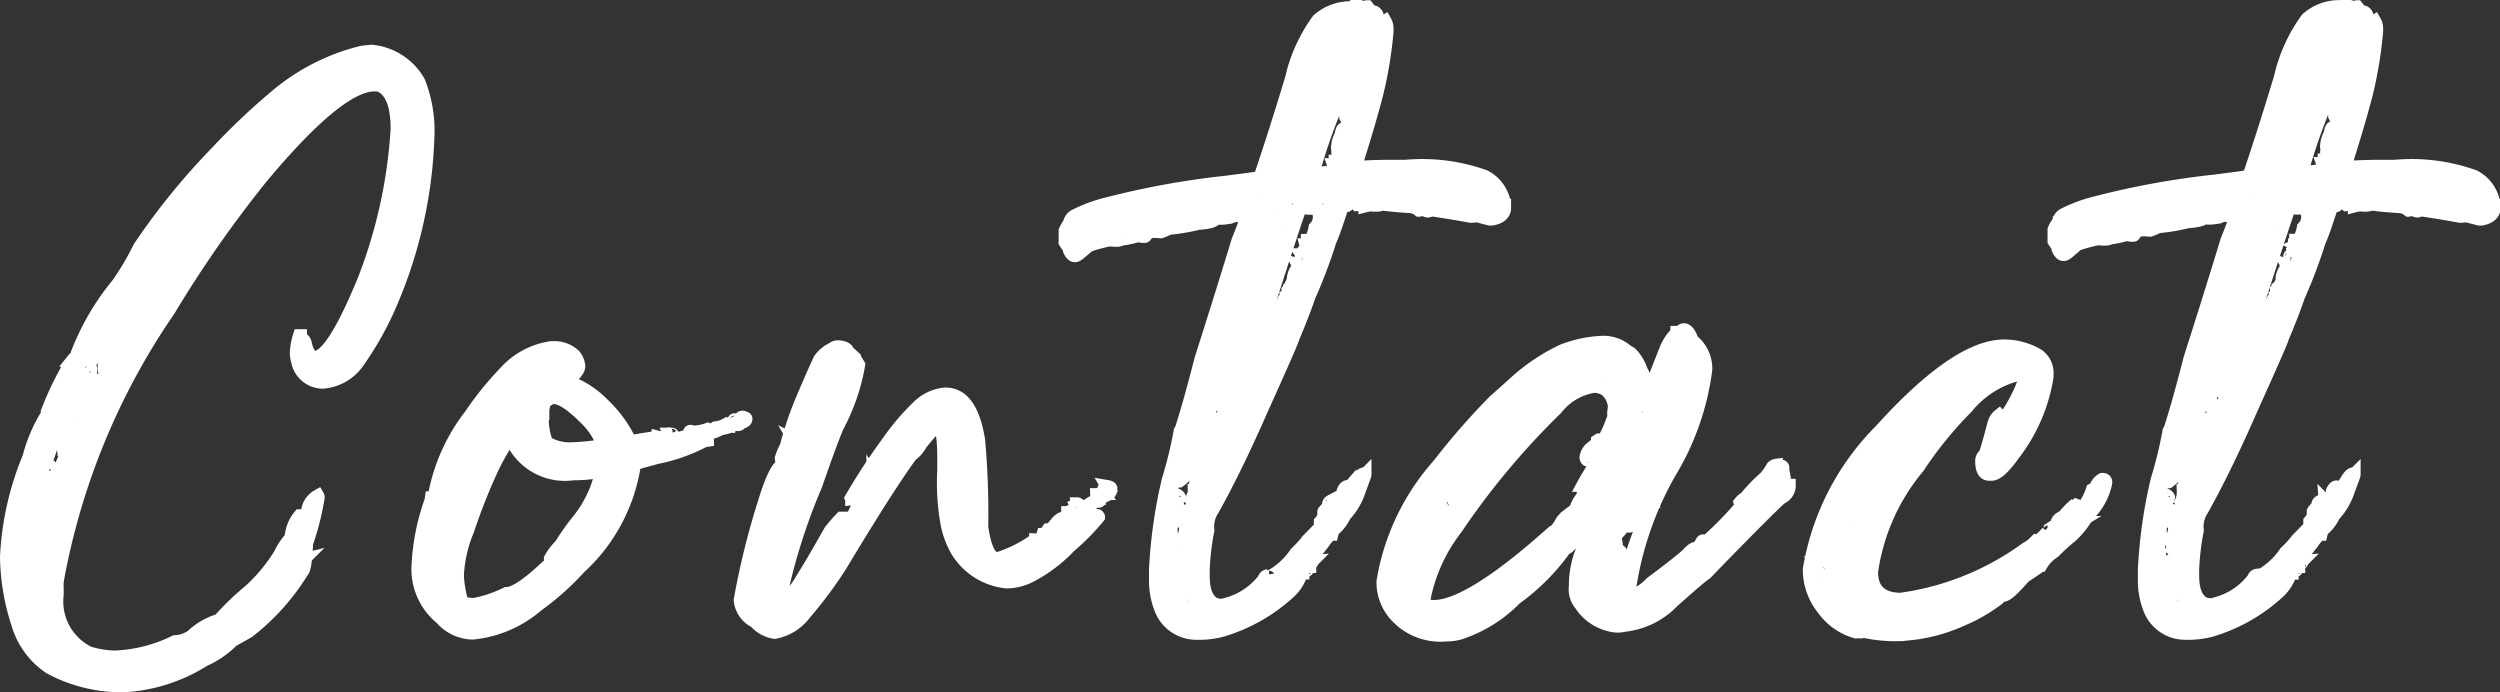 <svg xmlns="http://www.w3.org/2000/svg" width="38.701" height="10.718" viewBox="0 0 38.701 10.718">
  <rect x="0" y="0" width="38.701" height="10.718" fill="#333333" stroke="none"/>
  <path id="パス_326" data-name="パス 326" d="M5.461-12.961a.769.769,0,0,0-.143.018,3.261,3.261,0,0,0-1.305.673,10.428,10.428,0,0,0-.912.864A10.624,10.624,0,0,0,1.9-9.928a4.188,4.188,0,0,1-.334.566A3.9,3.9,0,0,0,.938-8.289v.024H.944l.268-.316q-.125.322-.125.34v.006c.006,0,.113-.161.316-.465q.036,0,.036.018v.012l-.262.465V-8.2h.006c.03-.036.048-.048.054-.048.22-.3.441-.62.656-.971a.588.588,0,0,1,.268-.226l-.018-.077.006-.042c.1-.036.155-.066.161-.083v-.089a2.7,2.7,0,0,1,.34-.429v-.048a.115.115,0,0,0-.024-.072.524.524,0,0,1,.131-.191c.238-.286.381-.435.429-.435a1.217,1.217,0,0,0,.238-.292l.411-.346H3.84c-.107.125-.209.244-.31.358a1.667,1.667,0,0,0-.286.352,12.2,12.2,0,0,0-.769,1.013c-.113.2-.2.352-.28.465a1.524,1.524,0,0,1-.364.483c-.06,0-.155.167-.3.5a.728.728,0,0,0-.179.292v.03a.717.717,0,0,0,.024.1.338.338,0,0,1-.072.137l-.072-.054H1.23a.194.194,0,0,0-.089.143.468.468,0,0,0,.054.119.449.449,0,0,1-.083.107.741.741,0,0,0,.036-.137v-.006a.066.066,0,0,1-.036-.018,1.441,1.441,0,0,0-.143.256L1-7.389a.373.373,0,0,0,.083-.024h.006C1-7.139.956-7,.956-7A.2.2,0,0,1,.9-7.02c-.012.012-.018.012-.024.012-.03.066-.143.358-.346.876A6.167,6.167,0,0,0,.289-5.125c.006.113.006.22.006.316v.22a.889.889,0,0,0,.012.125,2.392,2.392,0,0,1,.1.274.5.5,0,0,1-.167-.042c.066-.06.1-.1.1-.1v-.006A.5.5,0,0,0,.265-4.4C.235-4.409.211-4.552.2-4.833a2.381,2.381,0,0,1,.036-.274c-.012-.066-.036-.1-.083-.1-.018,0-.03.083-.03.25v.292A.521.521,0,0,1,.1-4.523a1.159,1.159,0,0,1,.048.2v.06c0,.036-.006.06-.024.06L.092-4.3C.068-4.642.032-4.809,0-4.809H-.039v-.018l.018-.018a.263.263,0,0,0,.066-.191.525.525,0,0,0-.1-.256l.137-.143V-5.44A.048.048,0,0,0,.05-5.494v-.012A.492.492,0,0,0,.158-5.8c0-.06-.054-.1-.155-.119L.5-7.353A.006.006,0,0,1,.5-7.359l-.024.012a2.381,2.381,0,0,0-.286.667A4.57,4.57,0,0,0-.158-5.136,3.459,3.459,0,0,0,.015-4.106a1.231,1.231,0,0,0,.5.685,2.357,2.357,0,0,0,1.144.28,2.6,2.6,0,0,0,1.245-.4,1.41,1.41,0,0,0,.435-.3l.244-.137a3.463,3.463,0,0,0,.84-.936c.03-.018.054-.167.066-.435a4.111,4.111,0,0,0,.179-.709.045.045,0,0,0-.006-.024.317.317,0,0,0-.143.167,3.215,3.215,0,0,1-.34.822,2,2,0,0,1-.6.626v-.006l.042-.06c.256-.25.387-.4.387-.447a.979.979,0,0,0,.238-.435v-.012H4.24a1.109,1.109,0,0,0-.167.256,2.666,2.666,0,0,1-.459.554,4.066,4.066,0,0,0-.477.459,1.045,1.045,0,0,0-.423.244.5.5,0,0,1-.262.089,2.323,2.323,0,0,1-.93.238,1.47,1.47,0,0,1-.405-.066.884.884,0,0,1-.489-.9v-.107a.556.556,0,0,1,.006-.131A10.751,10.751,0,0,1,2.357-8.956a18.3,18.3,0,0,1,1.43-2.05c.775-.93,1.347-1.406,1.716-1.436h.06a.174.174,0,0,1,.1.03c.149.089.226.31.226.65a7.7,7.7,0,0,1-.512,2.336c-.328.8-.584,1.2-.763,1.2q-.089,0-.143-.2a.11.11,0,0,0-.077-.1v-.036H4.377a1.024,1.024,0,0,0-.048.262.4.4,0,0,0,.018.125.4.4,0,0,0,.393.334.732.732,0,0,0,.542-.31,5.037,5.037,0,0,0,.435-.745,7.1,7.1,0,0,0,.65-2.747,2.054,2.054,0,0,0-.143-.852.945.945,0,0,0-.733-.471Zm-1.394,1.2a.016.016,0,0,1,.018-.018v.006a.016.016,0,0,1-.018.018Zm-.161.155q.08-.107.107-.107v.018a.2.2,0,0,1-.1.089Zm2,.858c.006,0,.012.006.012.018v.024a.271.271,0,0,1-.024.107H5.884a.076.076,0,0,0-.006-.036A.521.521,0,0,1,5.9-10.75ZM1.463-8.992V-9L1.6-9.2c0-.06.042-.113.119-.167h.018v.006a.58.58,0,0,1-.161.22c-.024.083-.06.137-.107.149Zm.167-.03c0-.006.018-.018.06-.042v.042l-.036.012H1.647Zm-.274.137c.012-.012.018-.024.024-.024H1.4l.006.042a.124.124,0,0,0-.036.012H1.355Zm.22,0h.006v.018H1.576Zm-.34.2a.063.063,0,0,1,.048-.06H1.29v.036a.053.053,0,0,1-.048.06H1.236Zm.441.2h.03v.018c0,.012-.006.012-.018.012H1.677Zm-.763.256c-.006,0-.024.018-.048.048A4.746,4.746,0,0,0,.5-7.449l.018.006a.1.1,0,0,0,.066-.036c.066-.191.107-.286.137-.286a2.192,2.192,0,0,0,.2-.441C.926-8.217.92-8.229.914-8.229Zm.209.143c-.036,0-.054.012-.06.024v.006L1.081-8H1.1c.03,0,.042-.006.048-.018v-.012A.073.073,0,0,0,1.123-8.086Zm-.054.131a.054.054,0,0,0-.03.006,2.41,2.41,0,0,0-.393.673.128.128,0,0,0-.06.113c-.107.238-.167.369-.167.375a.127.127,0,0,0-.072.1l.006.012a.72.72,0,0,0-.1.226A.753.753,0,0,1,.2-6.2v.024a.381.381,0,0,0,.012.083v.012a.477.477,0,0,0-.089.024v.012c0,.06.018.083.06.083H.187c.06-.018.083-.077.083-.173v-.006l.113-.036A1.025,1.025,0,0,0,.33-6.34l.012-.036a2.4,2.4,0,0,0,.185-.441,4.407,4.407,0,0,0,.2-.447,1.232,1.232,0,0,0,.107-.173.413.413,0,0,1,.143-.292.4.4,0,0,1,.1-.2Zm-.322.238a.063.063,0,0,0-.03.054v.012a.045.045,0,0,1,.024.006A.1.1,0,0,0,.777-7.7q0-.009-.018-.018Zm.209.352v.012a.016.016,0,0,0,.018.018v-.03Zm-.089.173c-.048,0-.077.054-.1.167v.012H.8a.213.213,0,0,0,.1-.155v-.012c0-.006-.006-.012-.018-.012ZM.754-6.9a.074.074,0,0,0-.036.048L.724-6.8H.73c.012,0,.024-.03.03-.1V-6.9Zm-.2.4a.063.063,0,0,0-.03.054l.024.03c.018-.006.03-.024.03-.054Zm-.036.143c-.054,0-.083.042-.083.131,0,.006.012.018.036.024l.048-.024-.03-.036A.057.057,0,0,0,.545-6.3.292.292,0,0,0,.521-6.358ZM.42-6.1c-.03.012-.048.024-.048.03v.048l.006.018a.255.255,0,0,1,.06-.018v-.018A.115.115,0,0,0,.42-6.1Zm-.066.226A.5.5,0,0,0,.277-5.8v.06c-.036.1-.06.155-.06.167s.018.006.018.012C.277-5.589.3-5.607.3-5.619a.292.292,0,0,0-.006-.066c.054-.06.083-.1.083-.131S.372-5.869.354-5.875Zm4.028.1a.557.557,0,0,0-.125.268l.012.012c.042,0,.083-.1.131-.28Zm-4.422.089A.047.047,0,0,1,0-5.738v.024a.392.392,0,0,1-.018.077H-.027Zm.25.31c-.012,0-.024.024-.03.06V-5.3c0,.006.006.012.018.012l.042-.006A.178.178,0,0,0,.211-5.375Zm-.173.083c-.012,0-.012.006-.018.012v.018c.012.012.018.024.024.024s.012-.006.024-.018C.062-5.28.056-5.291.044-5.291Zm4.225.4L4.3-4.9c.066-.119.113-.185.137-.191a.5.5,0,0,1-.2.322,1.972,1.972,0,0,1-.471.536c-.119.131-.191.2-.209.2H3.537a.874.874,0,0,1,.083-.083c.06-.107.1-.167.125-.179a.579.579,0,0,0,.262-.262.291.291,0,0,0,.107-.1A.369.369,0,0,0,4.258-4.9C4.264-4.9,4.264-4.9,4.264-4.892Zm-.62.6a.045.045,0,0,1,.024.006v.03H3.65a.013.013,0,0,1-.012-.012v-.012Zm-.322.03a.054.054,0,0,0,.03-.006v.012h-.03ZM.289-4.123c.018.006.03.018.03.024v.03H.307c-.006,0-.018-.018-.03-.036C.283-4.106.289-4.111.289-4.123Zm.054.083c.006,0,.018-.006.042-.024.06.077.107.137.143.185a.576.576,0,0,1,.113.161v.012c-.018-.006-.024-.012-.03-.012Q.342-3.924.342-4.04Zm6.715.083a1.8,1.8,0,0,0,1-.429,4.259,4.259,0,0,0,.661-.59,2.7,2.7,0,0,0,.846-1.6c.066-.024.185-.054.352-.1a2.679,2.679,0,0,0,.7-.244q0-.009-.036-.018a.189.189,0,0,1-.137.054,1.261,1.261,0,0,1-.28.077.112.112,0,0,1-.048-.012q.116-.063.554-.232a.431.431,0,0,0,.22-.066q.215-.045.215-.072l-.072-.006-.012.03a.1.1,0,0,1-.048-.018.429.429,0,0,1-.155.048.192.192,0,0,1-.107.036l-.018-.012a.825.825,0,0,1-.185.042.41.41,0,0,1-.077-.012c-.006,0-.012,0-.012.012,0,.048-.072.083-.215.1a1.066,1.066,0,0,1-.286.066.21.21,0,0,1-.083-.018l.006-.018a.1.1,0,0,0,.06-.036l-.006-.006c-.072.006-.2.024-.393.06L9.459-7a1.943,1.943,0,0,0-.381-.5,1.431,1.431,0,0,0-.548-.352l.012-.024q.161-.134.161-.215a.316.316,0,0,0-.066-.161.441.441,0,0,0-.316-.125H8.279a1.192,1.192,0,0,0-.727.393,4.817,4.817,0,0,0-.524.65,2.884,2.884,0,0,0-.548,1.18.082.082,0,0,0,.03.054.225.225,0,0,1-.066.191l-.012-.143H6.42l-.006.042a3.446,3.446,0,0,0-.2.983.982.982,0,0,0,.358.84A.664.664,0,0,0,7.057-3.957ZM6.9-6.853l-.024-.006v-.036c0-.006.036-.072.1-.191a2.25,2.25,0,0,1,.387-.584c.113-.161.2-.262.28-.286a.173.173,0,0,0-.03.06c-.054.054-.25.322-.59.793A1.148,1.148,0,0,1,6.9-6.853Zm1.4-.876H8.285v-.018h.006Zm.28.918a.684.684,0,0,1-.381-.1c-.107-.024-.161-.119-.161-.292,0-.125.024-.185.066-.185a.038.038,0,0,1,.03.036h.012v-.024a.29.29,0,0,1,.006-.072c-.006,0-.018.006-.036.024-.006,0-.012-.006-.018-.024.042-.113.077-.167.119-.167l.006.042h.006a.178.178,0,0,1,.083-.03c.113,0,.268.1.471.3a1.184,1.184,0,0,1,.3.441A3.5,3.5,0,0,1,8.577-6.811ZM8.19-6.942a1.112,1.112,0,0,1-.054-.364H8.124a.468.468,0,0,0-.012.131.474.474,0,0,0,.012.155c.024,0,.048.024.054.077Zm3-.274c.066-.006.1-.024.1-.06,0-.006-.018-.018-.048-.024s-.054.03-.06.077Zm-.077-.006c.006,0,.012-.006.012-.018s-.006-.012-.012-.018-.012.006-.012.018S11.11-7.222,11.115-7.222Zm.048.036A.036.036,0,0,0,11.2-7.2l-.066-.018a.013.013,0,0,0-.012.012C11.127-7.192,11.139-7.186,11.163-7.186Zm-1.019.167.012-.006a.013.013,0,0,0-.012-.012H10.12C10.126-7.026,10.132-7.02,10.144-7.02Zm-.089.03L10.073-7v-.012l-.012-.018c-.018.006-.024.012-.024.03ZM7.075-4.4,6.9-4.415a1.825,1.825,0,0,1-.077-.429,2.067,2.067,0,0,1,.161-.709,9.18,9.18,0,0,1,.369-.936,3.79,3.79,0,0,1,.3-.524.815.815,0,0,0,.06.161.9.9,0,0,0,.9.429,2.21,2.21,0,0,0,.441-.042,1.788,1.788,0,0,1-.352.751,3.679,3.679,0,0,0-.268.375.006.006,0,0,1,.006.006l.054-.018a1.524,1.524,0,0,1,.161-.143c.042.006.06.018.06.036q.045,0,.072-.072a3.651,3.651,0,0,0,.459-.959c0-.012.042-.024.113-.036h.006v.036a3.321,3.321,0,0,1-.238.644c-.083.107-.149.2-.209.286-.066.06-.1.107-.1.155-.042.012-.06.024-.06.036l.042.024v.006a.024.024,0,0,0-.012.024l-.018-.006c-.018,0-.024,0-.024.006-.06,0-.1.054-.113.167l-.072-.006a1.264,1.264,0,0,0-.083.125c-.048.024-.066.042-.066.066l.036.054a.233.233,0,0,0-.083-.012c-.137.072-.209.131-.209.179l.018.077A.153.153,0,0,0,8.1-4.719c-.012,0-.024.036-.042.113-.024-.018-.036-.03-.042-.03H7.945c.143-.161.22-.25.226-.262.066-.048.1-.083.1-.125-.018,0-.048.018-.089.06-.28.262-.483.393-.6.393A1.937,1.937,0,0,1,7.075-4.4ZM9.953-6.978v-.006L9.93-6.99a.006.006,0,0,1-.006.006C9.924-6.978,9.936-6.978,9.953-6.978Zm.7.042.042-.006c0-.006,0-.012-.012-.018l-.036.012Zm-1.418.066H9.232l.006-.018Zm.292.012q.009-.018.018-.018Q9.539-6.859,9.53-6.859Zm-2.485.411v-.077c0-.006.012-.012.042-.03C7.087-6.483,7.069-6.448,7.045-6.448ZM6.8-5.971H6.789a.429.429,0,0,0,.048-.161H6.9L6.9-6.09C6.884-6.012,6.855-5.971,6.8-5.971Zm-.226.685a.092.092,0,0,0-.018-.036,1.084,1.084,0,0,1,.066-.25c.03-.149.054-.226.077-.226a.6.6,0,0,1,.012.113.046.046,0,0,0-.042.048c0,.006.006.024.012.066l-.024.083C6.658-5.375,6.628-5.309,6.575-5.285Zm.161-.22.006-.06c.018.018.03.024.036.024v.012Zm.012.149a.144.144,0,0,1-.077-.024.349.349,0,0,0,.077-.083Zm1.52.328a.211.211,0,0,0,.1-.036c.173-.143.262-.268.262-.375H8.619l-.083.1a.12.12,0,0,1-.119.1.236.236,0,0,1-.042-.03.817.817,0,0,0-.113.161ZM6.712-5.28v-.048h.006l.006.03C6.724-5.285,6.718-5.28,6.712-5.28ZM6.6-4.725A.293.293,0,0,1,6.581-4.8c.018-.143.03-.232.03-.256.024-.083.042-.137.042-.149l-.006-.036A.249.249,0,0,1,6.7-5.256a1.015,1.015,0,0,1-.018.22C6.664-4.827,6.64-4.725,6.6-4.725Zm-.113.215A.455.455,0,0,1,6.4-4.827a1.793,1.793,0,0,1,.048-.364c.066,0,.1.03.1.083s-.018.226-.054.507c.006.042.012.066.024.066C6.5-4.523,6.491-4.511,6.485-4.511Zm1.639-.107C8.106-4.624,8.1-4.63,8.1-4.642l.036.006a.022.022,0,0,1,.018-.006v.012C8.142-4.63,8.136-4.624,8.124-4.618Zm-.191.131V-4.5c0-.03.018-.042.06-.042A.053.053,0,0,1,7.933-4.487Zm-1.251.048H6.658l.006-.089h.018Zm6.03-3.951a.112.112,0,0,0-.083.03.492.492,0,0,0-.2.167c-.048.1-.125.274-.232.524a5.416,5.416,0,0,0-.286.822.89.89,0,0,0-.077.185.147.147,0,0,0,.042.089v.006q-.125,0-.3.572A12.044,12.044,0,0,0,11.2-4.469a.412.412,0,0,0,.232.334.507.507,0,0,0,.3.167.751.751,0,0,0,.465-.286A6.7,6.7,0,0,0,12.753-5c.465-.775.828-1.347,1.091-1.71A.52.52,0,0,0,14-6.889c.143-.179.226-.268.262-.268q.089,0,.089.5v.191a3.557,3.557,0,0,0,.042.763,1.354,1.354,0,0,0,.161.465,1.014,1.014,0,0,0,.769.489.834.834,0,0,0,.352-.083A2.3,2.3,0,0,0,16.3-5.3a3.65,3.65,0,0,0,.447-.453v-.006q-.009-.018-.018-.018h-.006s-.012.012-.036.042a2.719,2.719,0,0,1-.489.423.478.478,0,0,1-.155.107h-.006c-.006,0-.006,0-.012-.012a2.075,2.075,0,0,0,.155-.149c.131-.107.191-.173.191-.2v-.006l-.06.03-.036-.006v-.006s.018-.024.048-.06a2.068,2.068,0,0,0,.334-.358v-.012a.2.2,0,0,0-.072.048c-.262.268-.441.405-.536.405a.1.1,0,0,1-.066-.024h-.018a.4.4,0,0,0-.048.1h-.006c-.006-.018-.012-.03-.018-.03h-.006c-.018.06-.03.089-.048.089L15.774-5.4c0,.006-.006.006-.018.006a1.964,1.964,0,0,1-.56.28h-.024c-.107,0-.185-.161-.232-.489a12.5,12.5,0,0,0-.048-1.341c-.077-.477-.244-.715-.518-.715a.678.678,0,0,0-.423.2,3.659,3.659,0,0,0-.465.548,9.6,9.6,0,0,0-.566.864l.006.012a.085.085,0,0,0,.036-.012,2.211,2.211,0,0,0,.226-.274.9.9,0,0,0,.012.119.452.452,0,0,1-.155.238,2.944,2.944,0,0,0-.143.3.526.526,0,0,0-.1.1c0,.048-.048.107-.143.161h-.006a2.714,2.714,0,0,0,.119-.334h-.006a2.452,2.452,0,0,0-.173.2c-.209.369-.352.614-.435.739a.988.988,0,0,1-.328.364,2.321,2.321,0,0,1,.072-.423,9.382,9.382,0,0,1,.471-1.394c.161-.465.274-.769.334-.906a3.149,3.149,0,0,0,.328-.953c-.042-.072-.066-.107-.066-.113-.072-.066-.113-.1-.113-.113S12.807-8.39,12.711-8.39Zm-.054.465a.061.061,0,0,1,.03-.048h.03c.03,0,.042.006.048.018l-.018.03-.012-.006c-.03,0-.048.006-.048.018l-.03-.006Zm-.262.483a.315.315,0,0,1,.083-.185h.006l.006.048c-.036.113-.066.167-.089.167A.258.258,0,0,0,12.4-7.443Zm-.1.042a.887.887,0,0,1,.1.006H12.4v.018a.085.085,0,0,0-.042-.012.223.223,0,0,0-.048.006.022.022,0,0,0-.018-.006Zm.048.1h.012v.012a.092.092,0,0,0-.018.036h-.012V-7.27A.052.052,0,0,0,12.342-7.306Zm-.006.113a.327.327,0,0,1,.06-.1H12.4l-.054.107h-.012Zm-.215-.072c0-.006.006-.006.012-.012v.018c0,.012,0,.012-.012.012Zm.143.137c.018,0,.042.018.06.054-.018.018-.024.03-.03.03h-.012l-.036-.03A.1.1,0,0,1,12.264-7.127Zm-.024.077c.006,0,.018.012.03.036v.006A.013.013,0,0,1,12.258-7h-.03A.174.174,0,0,0,12.241-7.049Zm.089,2.455a1.228,1.228,0,0,1,.191-.334.944.944,0,0,0,.226-.387.92.92,0,0,1,.113-.244c.066-.1.22-.358.477-.757a5.444,5.444,0,0,1,.3-.465c.089-.167.173-.244.238-.244.024.006.03.024.03.048h-.012a.663.663,0,0,0-.048.143c-.1.119-.173.238-.25.346-.381.644-.673,1.108-.876,1.4a5.255,5.255,0,0,1-.387.5Zm-.286-2.342a.088.088,0,0,1,.054-.077.234.234,0,0,0,.012.036c-.018.036-.036.054-.042.054S12.056-6.93,12.044-6.936Zm.155.054q.036.027.036.036v.006a.334.334,0,0,1-.036.131h-.006v-.024l.006-.042c-.018-.018-.03-.03-.036-.03A.481.481,0,0,0,12.2-6.883Zm1.21.28a.234.234,0,0,1,.036.012.476.476,0,0,1-.03.1l-.036-.018c-.012.018-.018.03-.03.03h-.006A.446.446,0,0,1,13.409-6.6Zm-.155.238c.036-.042.054-.06.06-.06v.03a.44.44,0,0,1-.012.072C13.272-6.346,13.254-6.358,13.254-6.364Zm-1.085-.042h.006v.036h-.006Zm.024.167a.092.092,0,0,1,.042-.066h.006v.036A.1.1,0,0,1,12.2-6.2c-.006,0-.012,0-.012-.012Zm4.69.012c-.042.006-.06.024-.06.048a.133.133,0,0,0,.018.06.168.168,0,0,1-.048-.006.092.092,0,0,0-.036.018h-.042V-6.1l.042.054v.006c-.006,0-.012.006-.024.012.006.018.012.03.018.03s.018-.024.036-.06c.1-.036.149-.072.149-.119V-6.2C16.936-6.209,16.919-6.221,16.883-6.227Zm-4.8.066h.006l.006.03v.012c-.006-.006-.012-.006-.024-.006A.044.044,0,0,0,12.086-6.161Zm-.1.477a1.627,1.627,0,0,0,.107-.292.184.184,0,0,1,.083-.143V-6.1a5.866,5.866,0,0,0-.274.834,1.8,1.8,0,0,0-.125.524c0,.048-.042.089-.119.119,0-.018,0-.03.012-.03a3.258,3.258,0,0,1,.1-.417.211.211,0,0,1,.077-.125,4.113,4.113,0,0,1,.119-.429v-.006h-.006c-.054.137-.113.3-.179.489a.114.114,0,0,1-.042-.072v-.012a.5.5,0,0,1,.06-.119,2.4,2.4,0,0,1,.137-.375l-.006-.03c.048-.155.089-.226.119-.226h.006a1.084,1.084,0,0,0-.077.292Zm.077-.387h.006c.006,0,.012.012.018.042A.04.04,0,0,1,12.062-6.072Zm-.256.077a.087.087,0,0,1,.036.006c0,.006,0,.012-.012.012h-.006Q11.806-5.986,11.806-5.995Zm4.612.036-.012.006.012.018.024-.006v-.012C16.436-5.953,16.424-5.959,16.418-5.959Zm-4.565.1a.013.013,0,0,1,.012.012v.006h-.012Zm4.446.018c-.018.012-.024.012-.03.012v.012l.018.006.012-.018Zm-.1.1c-.036,0-.077.036-.137.113.024,0,.072-.036.137-.1Zm-4.38.036h.006v.006a.107.107,0,0,1-.042.089A.273.273,0,0,1,11.823-5.715Zm4.72,0a.053.053,0,0,0-.048.03c-.054.042-.083.072-.083.083l.006.012a.339.339,0,0,0,.125-.113Zm-.512.113q-.018.009-.018.018v.018c0,.006.006.006.012.006h.006c.012,0,.018-.006.024-.03s0-.012-.012-.012Zm-4.273.048h.006l.012.006a1,1,0,0,1-.113.358v-.024a.293.293,0,0,1,.042-.137A1.628,1.628,0,0,1,11.758-5.554Zm8.908-8.1a.742.742,0,0,0-.518.191,2.451,2.451,0,0,0-.411.906c-.209.691-.375,1.2-.489,1.532-.03.006-.2.03-.53.072a12.806,12.806,0,0,0-1.835.334,2.294,2.294,0,0,0-.512.191.172.172,0,0,0-.072.113.528.528,0,0,0-.066.113v.179l.012.018.042-.006H16.3l.012.006c0,.024-.006.06-.012.113.024.048.048.077.083.077s.077-.042.167-.119q0-.045.358-.125c.03,0,.072.006.113.006s.077-.012.077-.018a1.491,1.491,0,0,0,.256-.054.524.524,0,0,0,.107.012.018.018,0,0,0,.012-.006.144.144,0,0,1,.113-.072c.012,0,.054,0,.125.006a.749.749,0,0,0,.125-.054,3.1,3.1,0,0,0,.459-.077q.268-.018.268-.089l-.042-.024a.416.416,0,0,0-.1.048.039.039,0,0,1-.03-.012,1.215,1.215,0,0,0-.316.054h-.018a.62.62,0,0,1-.089-.012.511.511,0,0,0-.2.072.644.644,0,0,0-.286.054,1.267,1.267,0,0,0-.167-.036c-.018.012-.03.018-.03.024a2.679,2.679,0,0,0-.358.1.3.3,0,0,1-.077-.012.026.026,0,0,0-.018.006.462.462,0,0,0-.143.066.527.527,0,0,0-.2.042c-.024-.012-.042-.03-.042-.042s.036-.048.107-.077a.322.322,0,0,0,.1-.048c.006,0,.012.006.018.006a.085.085,0,0,0,.036-.012.129.129,0,0,1,.113-.072c.006,0,.018.012.03.036h.036c.006-.042.012-.06.03-.06h.006c.006.036.018.054.024.054h.036a.44.44,0,0,1,.119-.036.165.165,0,0,0,.054.006h.018c.018,0,.024,0,.03-.006a.219.219,0,0,0,.125-.072h.006a.133.133,0,0,1,.06.018c.113-.012.173-.03.173-.054.018,0,.042.006.072.006a.119.119,0,0,0,.048-.018.062.062,0,0,0,.024.006.7.7,0,0,1,.179-.03c.006,0,.024-.012.054-.042a.119.119,0,0,0,.048.018c.054,0,.077-.024.077-.072,0-.012-.006-.012-.012-.012H18.05l-.03.024h-.012c-.006,0-.018-.018-.036-.048a.165.165,0,0,0,.072-.03q.107-.009.107-.036h.018a.229.229,0,0,1,.066.054.016.016,0,0,0,.018-.018c0-.012.024-.024.072-.042,0-.006-.012-.018-.042-.03.006,0,.018-.006.048-.012.054.018.083.03.089.03l.1-.03c.03.006.042.018.042.036h.012q.018-.009.018-.018a.155.155,0,0,1,.066.018.161.161,0,0,0,.048-.018v-.018l-.024-.006V-10.7l.042-.006h.083a.529.529,0,0,0,.143-.036h.006a.085.085,0,0,1,.072.036c.036-.006.06-.012.066-.012a.168.168,0,0,1,.048.006q0,.018-.054.036a.223.223,0,0,1-.048-.006l-.03.03h-.018q-.215.009-.215.036v.006c0,.006,0,.012.012.012h.036c.036,0,.125-.018.274-.042h.018a5.3,5.3,0,0,1-.209.6c-.209.685-.4,1.293-.572,1.829-.137.536-.25.93-.334,1.174a6.326,6.326,0,0,1-.173.7,7.535,7.535,0,0,0-.2,1.4v.155a1.189,1.189,0,0,0,.072.423.589.589,0,0,0,.572.405h.077A1.356,1.356,0,0,0,18.663-4a2.656,2.656,0,0,0,1.031-.584.659.659,0,0,0,.173-.244l-.006-.012a.046.046,0,0,1-.018.006c-.113.125-.185.185-.22.185h-.006c0-.006.006-.024.012-.048a1.09,1.09,0,0,0,.22-.2c.1-.107.22-.256.375-.453.06-.089.107-.137.137-.137.012-.048.024-.077.036-.077a.645.645,0,0,0,.161-.215,1.037,1.037,0,0,0,.232-.4c.054-.143.083-.22.083-.232a.013.013,0,0,0-.012-.012c-.036,0-.072.042-.119.125-.042.066-.173.262-.393.6h-.006a.205.205,0,0,0-.054.006h-.006c.042-.054.06-.083.06-.1-.012,0-.03-.012-.042-.042q.072-.027.072-.036v-.006c-.012,0-.03-.012-.06-.036-.006,0-.03.018-.066.06v.03c0,.006.006.018.03.036v.006c0,.006-.018.012-.042.012a.291.291,0,0,1-.054.089v.006a.044.044,0,0,0,.012.036l-.006.03c0,.006-.066.072-.191.2a2.018,2.018,0,0,1-.191.209,1.153,1.153,0,0,1-.417.375c-.006,0-.012-.006-.018-.024a.067.067,0,0,0-.06.054,1.077,1.077,0,0,1-.661.405.348.348,0,0,1-.113-.024c-.113-.066-.167-.209-.167-.429V-4.94a3.871,3.871,0,0,1,.072-.608.468.468,0,0,1,.077-.322c.256-.459.507-.983.763-1.567.316-.7.477-1.067.477-1.091q.152-.358.25-.644a8.051,8.051,0,0,0,.322-.852c.06-.131.119-.322.2-.56,0,0,.006,0,.018.012h.024a.036.036,0,0,0,.036-.018V-10.6l-.018-.024c-.03,0-.048.012-.048.036h-.006V-10.6l.048-.113c.048,0,.072.006.072.012a.345.345,0,0,1,.185.036v.006l-.042.006h-.083l-.012.006c.012.03.024.048.03.048h.006a.5.5,0,0,1,.083-.024.064.064,0,0,1,.042.012l-.024.024v.012l.03.006a.709.709,0,0,1,.1-.018l.03.006h.066a.391.391,0,0,0,.077-.018c.119.018.268.03.453.042a.255.255,0,0,1,.113.054c.006,0,.024-.012.054-.024a.165.165,0,0,0,.077.036h.006a.137.137,0,0,0,.054-.018c.25.036.453.072.608.1.054,0,.077-.006.083-.012l.209.054h.042c.125-.024.191-.083.191-.173v-.042a.573.573,0,0,0-.31-.447,2.875,2.875,0,0,0-1.228-.155H21.25c-.155,0-.328.006-.53.018.137-.429.25-.81.334-1.132a6.433,6.433,0,0,0,.161-.977v-.042a.228.228,0,0,0-.03-.113.315.315,0,0,1-.077.036H21.1c-.024,0-.036-.036-.036-.1a.076.076,0,0,0-.077-.083l-.012.006a.026.026,0,0,1-.018-.006.36.36,0,0,0-.048-.077H20.9c-.006,0-.012.012-.024.03l-.012-.006a.276.276,0,0,0-.167-.036Zm-.113,2.509a5.914,5.914,0,0,0,.179-.6,6.575,6.575,0,0,0,.286-1.234c.018-.161.048-.238.077-.238h.012l.006.072v.054a3.755,3.755,0,0,1-.125.775,8.778,8.778,0,0,1-.316,1.168.89.89,0,0,1-.113.006Zm-.495.042c.036-.1.06-.155.06-.155a8.673,8.673,0,0,1,.423-1.126,1.2,1.2,0,0,1,.209-.417h.006v.03a.605.605,0,0,1-.042.149.73.73,0,0,1-.042.191c0,.006.006.012.006.018l-.018.089c-.054.2-.083.316-.083.334v.03l.006.012c.024-.018.036-.036.036-.048h.006c.006,0,.012,0,.012.012v.077a.124.124,0,0,1-.042.089c-.03.131-.048.2-.066.2l.006.03a.368.368,0,0,1-.024.1H20.5q-.018,0-.018-.036v-.018c.018,0,.03-.006.03-.012v-.024a.085.085,0,0,0-.012-.036.213.213,0,0,0,.054-.155.013.013,0,0,0-.012-.012c-.018,0-.03.036-.042.1a.445.445,0,0,0-.054.2.367.367,0,0,1,.006.077v.077c-.006.036-.012.06-.024.06h-.006v-.012h-.012v.048l-.012-.006c-.006,0-.012,0-.012.012a.209.209,0,0,1,.012.06v.006l-.006.03a1.222,1.222,0,0,1-.334.036Zm.763-1.168h.006v.012a.827.827,0,0,1-.054.244c-.006,0-.012-.006-.018-.024l.024-.089A.735.735,0,0,0,20.821-12.276ZM20.7-11.8c.018-.1.036-.149.054-.149,0,.054-.012.083-.024.083-.012.06-.018.083-.03.083Zm-.018.036h.012v.036a.036.036,0,0,1-.018.036v-.03Zm-.119.143c0-.006,0-.012.012-.012v.018h-.012Zm-.089.185a.013.013,0,0,1,.012-.012l.006.03-.006.012a.013.013,0,0,1-.012-.012Zm.089.1a.137.137,0,0,1,.048-.107v.03a.15.15,0,0,0-.036.1h-.012Zm-.03.1h.006v.024h-.006Zm-.024.06h.006v.03H20.5Zm.185.107a.525.525,0,0,1,.125.036v.024l-.03.006h-.054l-.036.03h-.018l-.012-.006A.476.476,0,0,0,20.69-11.072Zm-.167.006s.024,0,.077.006a.134.134,0,0,0,.042-.006.476.476,0,0,0-.024.089h-.03a.2.2,0,0,0-.077-.042A.112.112,0,0,0,20.523-11.066Zm-.209.1c0-.06.018-.089.048-.089h.006a.412.412,0,0,1-.012.089l-.012-.006h-.018Zm-.286-.06a2.054,2.054,0,0,1,.28-.024h.006a.159.159,0,0,0-.048.1h-.054a.328.328,0,0,0-.125.03c-.018,0-.048-.006-.089-.006A.621.621,0,0,1,20.028-11.024Zm.924.036a.022.022,0,0,1,.006-.018.623.623,0,0,1,.173-.036.242.242,0,0,1,.1.03v.006a.369.369,0,0,0-.066.018h-.012L21-11.012c-.006,0-.012.006-.012.024Zm-3.075.34c.006-.03.042-.048.107-.048.1-.036.155-.06.161-.06.143,0,.22-.012.22-.03l.191-.048a.828.828,0,0,0,.22-.048.957.957,0,0,0,.346-.054.321.321,0,0,1,.048.006l.042-.006h.006l-.042.1-.072-.006a.194.194,0,0,0-.077.024c-.089.012-.262.036-.512.077h-.107c-.018.012-.024.018-.024.024a1,1,0,0,0-.215.036l-.036-.006h-.018a.56.56,0,0,1-.226.036Zm3.152-.125a.061.061,0,0,1,.03-.048h.006a.045.045,0,0,0,.012.024c-.012.024-.024.03-.03.03h-.018Zm-1.788.006h.012c.012,0,.012.006.012.012l-.012.018c-.006,0-.006,0-.012-.012Zm1.192.036c.018.018.03.024.036.024l.03-.006a.036.036,0,0,1,.024.006,1.257,1.257,0,0,1-.1.3,8.507,8.507,0,0,1-.3.84,7.562,7.562,0,0,1-.453,1.1,3.627,3.627,0,0,1-.167.423c-.089.173-.173.352-.25.53a1.6,1.6,0,0,0-.179.316c-.072.161-.125.25-.155.262a.006.006,0,0,0-.006-.006.577.577,0,0,1,.077-.143,2.309,2.309,0,0,1,.149-.34c.107-.268.173-.417.2-.459a1.232,1.232,0,0,1,.167-.364,1.81,1.81,0,0,1,.149-.381,3.752,3.752,0,0,1,.149-.364l.125-.334a.8.8,0,0,0,.107-.31c.083-.2.137-.346.167-.435a1.63,1.63,0,0,0,.113-.346A1.056,1.056,0,0,0,20.433-10.732Zm-.495.036c.125-.006.226-.012.316-.024h.012l-.006.012v.072c-.024,0-.036.012-.036.042h-.012c-.012,0-.012-.012-.012-.036H20.2c-.018.006-.024.018-.024.042v.03c.006.012.018.024.024.024a.246.246,0,0,1-.036.113.23.23,0,0,1-.066.185.553.553,0,0,1-.083.215l-.024-.018h-.012v.006L19.98-10c-.006.018-.018.03-.024.03a.183.183,0,0,0,.024.054.079.079,0,0,1-.018.042l-.024-.012a.018.018,0,0,0-.012.006.674.674,0,0,0,.006.083.192.192,0,0,0-.036.107c-.024,0-.036,0-.036-.006,0,.012-.006.012-.012.012l.012.042v.077l-.006.042h-.012q-.018,0-.018-.036v-.018h-.018a.328.328,0,0,0-.042.113.052.052,0,0,0,.018.036.085.085,0,0,1-.012.036L19.76-9.4c-.012,0-.018.018-.03.048a.168.168,0,0,0,.006.048c-.006.012-.006.018-.012.018-.012.077-.03.113-.042.113a.013.013,0,0,1-.012-.012l-.012.006.006.03v.036l-.024-.03c-.018,0-.054.089-.107.274a.828.828,0,0,0-.1.238l-.072.161c-.143.31-.238.518-.274.626v.006l.006.042L19.081-7.8a.074.074,0,0,0-.018.012q-.027.072-.036.072a2.075,2.075,0,0,0-.191.387H18.83c.03-.113.161-.512.387-1.2.244-.781.459-1.442.638-1.973.018-.012.03-.024.03-.042a.013.013,0,0,0-.012-.012c.03-.089.048-.137.048-.143A.022.022,0,0,1,19.939-10.7Zm-2.318.06v-.006a.735.735,0,0,1,.143-.042h.012a.013.013,0,0,1,.012.012l-.006.012a.554.554,0,0,0-.125.036A.085.085,0,0,1,17.621-10.637Zm1.138-.048a.013.013,0,0,0-.012.012v.006a.022.022,0,0,1,.018.006c0-.006,0-.012.012-.012a.013.013,0,0,0-.012-.012Zm.87.048q.009-.018.018-.018v.036Q19.629-10.628,19.629-10.637Zm-.441.1c0-.012,0-.012.006-.012.006-.06.024-.089.048-.089v.012c.03.018.042.036.042.054A.808.808,0,0,0,19.188-10.542Zm.518-.06a.036.036,0,0,1,.018-.036h.012q.018.009.018.018v.018a.04.04,0,0,1-.024.042A.04.04,0,0,1,19.706-10.6Zm-1.031-.03a.36.36,0,0,1-.077.048c0,.006.012.012.03.018.06-.018.089-.024.089-.03S18.705-10.613,18.675-10.631Zm-.56.042c-.006,0-.012,0-.012.012l.006.012.036-.006v-.006a.013.013,0,0,0-.012-.012Zm.423.012c-.036.012-.072.018-.113.03v.012c.083-.006.119-.018.119-.03v-.012Zm1.555,0a.036.036,0,0,0-.036.018v.018h.03q.018-.009.018-.018v-.006A.013.013,0,0,0,20.094-10.577Zm-.149.006-.024.006v.006c0,.006,0,.012.012.012h.012c.012,0,.012-.006.012-.012S19.957-10.571,19.945-10.571Zm-2.11.03c.03.006.066.018.107.03v.012a.223.223,0,0,0-.1.03.2.2,0,0,0-.1-.024H17.74a.06.06,0,0,0-.066.054.161.161,0,0,1-.077-.042.167.167,0,0,1,.03-.048c.03.012.048.024.048.03a.1.1,0,0,1,.06-.03h.024l.03.018C17.817-10.524,17.835-10.53,17.835-10.542Zm1.663.024q0-.018.036-.018a.045.045,0,0,0,.006.024l-.024.012a.074.074,0,0,1-.018-.012Zm-1.263-.018a.006.006,0,0,0-.006.006c-.06.012-.089.024-.089.03v.012c0,.012,0,.012.012.012h.018l.054-.018c.012,0,.03.006.048.006l.018-.018C18.288-10.518,18.27-10.53,18.234-10.536Zm.149.012v.006H18.4v-.006Zm-1.49.048c0-.006.006-.012.024-.018s.012.012.018.024-.006.012-.012.012h-.006Zm.471-.018h.03v.012h-.018C17.37-10.482,17.364-10.482,17.364-10.494Zm2.181.042c0-.006.012-.018.042-.03q0,.063-.036.072l-.006-.03Zm-.608-.03a.336.336,0,0,0-.072.024c0,.024.006.03.012.03h.042c.048,0,.066-.006.066-.018C18.967-10.47,18.955-10.482,18.938-10.482Zm-.107.006a.165.165,0,0,0-.072.03c.012.024.024.036.042.036s.018-.012.042-.048C18.83-10.464,18.83-10.47,18.83-10.476Zm-.4,2.562a.11.11,0,0,0,.1-.077,2.553,2.553,0,0,1,.089-.25.811.811,0,0,1,.036-.143c.167-.56.28-.906.334-1.037l.191-.566a1.284,1.284,0,0,0,.072-.215c.042-.179.083-.268.113-.268.006,0,.006.012.006.036a1.934,1.934,0,0,0-.066.22.458.458,0,0,0-.077.232,1.947,1.947,0,0,0-.083.268.529.529,0,0,0-.06.155.447.447,0,0,0-.042.119c-.036.113-.072.25-.119.417a.6.6,0,0,0-.06.226,4.543,4.543,0,0,0-.244.763.241.241,0,0,0-.036.066l.006.036v.006a.319.319,0,0,0-.066.167c-.03.1-.054.167-.06.2s.012.048.024.048h.018c.006,0,.012-.012.018-.03s-.006-.036-.006-.054V-7.6a.1.1,0,0,1,.048-.077c-.006-.024-.012-.042-.012-.048a.97.97,0,0,0,.077-.185c.012-.1.03-.155.042-.155a.5.5,0,0,1,.054-.167c.018-.149.042-.22.077-.22L18.8-8.521l.06-.012-.018.024V-8.5a.365.365,0,0,0,.03.036h.006a.1.1,0,0,0,.048-.018l-.006-.054a.043.043,0,0,1,.024-.042h.018c.006,0,.012.006.018.012H19q.018-.009.018-.018C19.009-8.6,19-8.611,19-8.611h-.054a.268.268,0,0,0,.012-.083v-.012h-.024a.126.126,0,0,1-.048.036V-8.7a.163.163,0,0,1,.024-.03c.024-.1.048-.155.077-.155a.226.226,0,0,0-.006-.048.117.117,0,0,1,.066-.1.352.352,0,0,1,.048.03l-.024.119L19.051-8.9h-.018a.013.013,0,0,0-.012.012v.012c.018.018.024.024.024.03v.006a.036.036,0,0,1-.018.036l-.036-.006a.1.1,0,0,1-.03.012v.024a.7.7,0,0,1,.089.066h.018c.012-.06.03-.089.042-.089h.03a.046.046,0,0,0,.006.018c-.012.054-.03.113-.054.191a1.143,1.143,0,0,1-.06.155h-.006c0-.018-.006-.024-.018-.024l.018-.024v-.012h-.042q0-.036-.018-.036h-.006q-.018.009-.018.018V-8.5a.511.511,0,0,1,.018.1v.006l-.054.036-.024.1c0,.012.012.024.036.03.012-.018.024-.03.03-.03s.006.012.006.018a.3.3,0,0,1-.018.083.273.273,0,0,1-.036-.024H18.9a.052.052,0,0,0-.036.018c0,.018.006.03.012.03h.054c0,.006.006.018.006.024a.562.562,0,0,1-.072.2,3.028,3.028,0,0,1-.125.423v.012q.009.018.018.018h.006l.024-.018v.018a.036.036,0,0,1-.018.036c-.03,0-.048.018-.06.06-.03.1-.048.155-.06.155H18.64c-.006,0-.018-.018-.042-.054h-.006a.13.13,0,0,1-.03.083c0,.006.006.012.006.018.054.012.077.024.077.036-.006.036-.012.06-.024.06H18.6c-.012,0-.012-.012-.018-.03h-.012a.1.1,0,0,1-.03.066v.012c.036.012.048.024.048.036a.254.254,0,0,0-.048.125v.036h-.006c-.042-.018-.06-.036-.06-.066v-.006a.606.606,0,0,1,.024-.1v-.03a.013.013,0,0,0-.012-.012h-.006l-.048.048a1.422,1.422,0,0,1-.06.149.476.476,0,0,0-.054.209c0,.1-.012.161-.042.185v.024l.066.048.018-.012h.012a.181.181,0,0,1-.077.072l.006-.03-.006-.012c-.024,0-.048.06-.066.185a.651.651,0,0,1-.077.328.079.079,0,0,0,.018.042h-.006c-.03,0-.042.024-.048.072a.293.293,0,0,0,.018.072.213.213,0,0,0-.042.042.146.146,0,0,0,.006.042,1.341,1.341,0,0,1-.042.149v.006a.14.14,0,0,0,.072.137.1.1,0,0,0-.036.077A.105.105,0,0,0,18-5.083l.006.012a.253.253,0,0,0-.03.072v.006a.211.211,0,0,0,.024.1c.03.018.042.03.042.036-.036,0-.054.06-.066.167a.909.909,0,0,0,.006.107.658.658,0,0,0-.006.1A.071.071,0,0,0,18-4.439V-4.4H18c-.03-.018-.042-.054-.042-.107v-.024c0-.006-.006-.012-.024-.018s-.018.018-.024.048q.018.08.018.089L17.9-4.421c-.024,0-.048-.119-.077-.364a3.344,3.344,0,0,0,.036-.352,1.168,1.168,0,0,0-.012-.161.549.549,0,0,1,.03-.119s0-.048-.006-.143a.134.134,0,0,1,.03-.089.538.538,0,0,0,.06-.286A.077.077,0,0,0,17.93-6h-.006c-.018,0-.054.1-.1.286h-.006c-.006,0-.012-.012-.018-.042.006-.048.012-.077.018-.077.024-.185.042-.28.06-.28a1.276,1.276,0,0,1,.042-.28.566.566,0,0,1,.054-.2.927.927,0,0,1,.083-.31.86.86,0,0,1,.024-.137.77.77,0,0,0,.048-.226,3.894,3.894,0,0,0,.161-.572.291.291,0,0,0,.048-.143.273.273,0,0,0,.036-.1c.006-.03.066-.22.185-.572a.835.835,0,0,1,.083-.274,1.259,1.259,0,0,1,.054-.191,1.634,1.634,0,0,0,.089-.31.274.274,0,0,0,.077-.2,1.25,1.25,0,0,0,.1-.28.5.5,0,0,1,.089-.256c.048-.179.072-.268.089-.268h.036v.024a.079.079,0,0,0-.018.042v.054l-.042.048v.006l.03.03v.012H19.14l-.018-.012h-.006c-.006,0-.012,0-.012.012l.012.042a.056.056,0,0,1-.036.048,1.2,1.2,0,0,1-.036.161c-.024,0-.042.054-.048.161-.03.03-.048.048-.048.054s.006.012.006.024c-.024.083-.036.131-.036.131.018.018.024.03.03.03,0,.018-.012.042-.048.066a.693.693,0,0,0-.089.286c0,.012.006.018.03.018a.115.115,0,0,0-.048.1v.072c-.03,0-.06.054-.1.167v.018s.012.012.036.042v.018c-.03,0-.06.024-.083.072a.394.394,0,0,1,.006.066.29.29,0,0,0-.066.113l.012.018V-8.5c-.018.024-.036.042-.048.042-.012.066-.024.1-.036.1a.178.178,0,0,1-.03.119c-.018.083-.036.149-.048.2A.064.064,0,0,0,18.455-8c0,.006-.018.018-.048.042C18.407-7.931,18.413-7.919,18.431-7.913Zm1.228-2.515a.05.05,0,0,1,.024-.042c.012,0,.012.006.012.012v.006c0,.03-.006.048-.024.054A.039.039,0,0,0,19.659-10.428Zm-2.92.012c0-.024.018-.042.048-.048h.06v.006c0,.012-.03.03-.083.048h-.012Zm.542-.048h.012v.006h-.012Zm1.394.018-.048.048.006.012a.589.589,0,0,0,.089-.006V-10.4a.11.11,0,0,0-.042-.048Zm-1.692.054c0-.024.06-.042.185-.042h.024c0,.006-.006.012-.03.018l-.054-.006a.789.789,0,0,0-.107.042.026.026,0,0,0-.018-.006Zm-.173.018.077-.018c0,.006.006.006.024.006q0,.018-.036.018H16.81Zm-.352.143A.246.246,0,0,0,16.5-10.3a.955.955,0,0,1,.262-.066h.018a.052.052,0,0,1-.054.048h-.048l-.048.042h-.06a.392.392,0,0,1-.107.054h-.006Zm3.051-.06h.006v.036c0,.006-.006.024-.012.054-.036-.012-.054-.018-.054-.024v-.012l.006-.012C19.492-10.261,19.51-10.279,19.51-10.291Zm.083.03c.018.006.024.012.024.018l-.018.024q-.018-.009-.018-.018v-.006Zm-.423.036h.012v.006H19.17Zm.28.077c.006,0,.012,0,.012.006v.006C19.456-10.136,19.45-10.136,19.45-10.148Zm-.1.62c.012-.06.024-.089.03-.089a.234.234,0,0,1,.066-.2c.03-.155.06-.232.083-.232h.006l.006.03a.106.106,0,0,1-.024.06l-.089.3a.255.255,0,0,0-.06.137,3.341,3.341,0,0,1-.137.465c-.006,0-.024-.018-.048-.048v-.012c.018,0,.042-.018.06-.054a.888.888,0,0,1,.113-.34A.036.036,0,0,1,19.349-9.528Zm.048-.465a.033.033,0,0,1,.024-.036c.006,0,.006.006.012.018l-.018.06H19.4l-.006-.03Zm.59.018A.013.013,0,0,1,20-9.987H20v.024c0,.006,0,.012-.012.012S19.992-9.969,19.986-9.975Zm-.608.054c.006,0,.012.006.018.024s-.006.018-.012.018h-.018C19.367-9.886,19.373-9.9,19.379-9.922Zm.524.107q-.018.009-.018.018c0,.012,0,.012.012.012s.012-.006.018-.018S19.909-9.814,19.9-9.814Zm-.6.083c0-.012.012-.018.024-.024l.012.018v.006c0,.006-.006.012-.024.018A.074.074,0,0,1,19.307-9.731Zm.536.072a.013.013,0,0,0-.012.012v.024h.018v-.024Zm-.745.28h.03a.022.022,0,0,0,.006.018l-.03.119H19.1Zm.608.066V-9.3h.012v-.018Zm-.024.054v.006h.012V-9.26Zm-.56.1c.024-.054.042-.083.054-.083a.022.022,0,0,0,.006.018.074.074,0,0,0-.012.018v.072a.057.057,0,0,1-.042.054L19.1-9.111h-.036l-.012.006a.085.085,0,0,0-.012-.036c.012-.024.024-.03.03-.03h.006Zm-.077.149V-9L19.057-9A.013.013,0,0,0,19.045-9.016ZM19.164-9h.03a.013.013,0,0,1,.012.012v.012a.7.7,0,0,1-.06.161H19.14a.038.038,0,0,1-.03-.036A.407.407,0,0,0,19.164-9Zm-.471.179c-.006,0-.012,0-.012.012v.006H18.7v-.018Zm.173.215c0-.006,0-.012.006-.012V-8.6h-.006Zm-.2,0h.006V-8.6h-.006ZM19-8.4c.012-.018.018-.024.024-.024v.006l-.012.036c-.006,0-.012,0-.012-.006Zm-.173.1a.042.042,0,0,0-.024.03c0,.006.006.012.024.018s.03-.012.03-.018v-.018a.013.013,0,0,0-.012-.012Zm-.054.167v.012c0,.006,0,.012.012.012a.013.013,0,0,0,.012-.012.013.013,0,0,0-.012-.012Zm.089.048c-.018.006-.03.012-.03.024v.018c0,.006,0,.006.012.006h.018q.018-.009.018-.018v-.012Q18.884-8.071,18.866-8.08Zm-.137.089v.006h.012v-.006Zm-.012.072c-.006,0-.012.012-.024.036v.006H18.7l.03-.006V-7.89l-.006-.03Zm.054.018a.013.013,0,0,0-.012.012v.03c0,.006.012.018.03.024s.018-.012.024-.03a.013.013,0,0,0-.012-.012l.012-.018V-7.9Zm-.3.006q-.018.009-.018.018v.012c0,.006.006.012.024.018s.012-.006.018-.024C18.479-7.89,18.473-7.9,18.467-7.9Zm.3.072a.013.013,0,0,0-.012.012v.006a.013.013,0,0,0,.012.012.013.013,0,0,0,.012-.012v-.018Zm-.316.018a.045.045,0,0,0-.03.048h-.036a.064.064,0,0,0-.042.018.638.638,0,0,1-.036.137c.006.066.036.1.077.1.006,0,.018-.024.036-.066a.261.261,0,0,1,.042-.179v-.042A.013.013,0,0,0,18.449-7.806Zm.238,0c-.03,0-.048.018-.06.066v.024l.006.054a.215.215,0,0,0-.024.03V-7.6q.009.018.018.018h.012a.688.688,0,0,1,.077-.173A.082.082,0,0,0,18.687-7.806Zm0,.226a.013.013,0,0,0-.012.012v.006a.013.013,0,0,0,.012.012h.006v-.03Zm-.215.089c-.03.012-.042.042-.042.089a.859.859,0,0,0-.06.22.013.013,0,0,1,.012.012c.024-.012.036-.024.036-.042a1.115,1.115,0,0,1,.066-.238v-.03A.013.013,0,0,0,18.473-7.49Zm.077.083q-.018,0-.054.036c0,.036.006.06.024.06h.006c.012,0,.024-.024.042-.077,0-.012,0-.018-.012-.018Zm-.244.006a.119.119,0,0,0-.072.048v.006c.006.03.018.042.024.042s.012-.006.012-.018h.042a.074.074,0,0,0,.018-.012v-.048C18.33-7.389,18.324-7.4,18.306-7.4Zm.435.048h.006v.012h-.006Zm-.119.006c-.006,0-.012,0-.012.012v.006l.006.012c.024,0,.03-.006.03-.012S18.64-7.341,18.622-7.347Zm-.393.083c-.024.018-.042.072-.054.173a.67.67,0,0,0-.048.22c.006.054.018.077.036.077h.006c.012-.006.03-.048.048-.131l-.024-.042c0-.006.006-.012.012-.018.048-.036.066-.107.066-.22v-.012a.049.049,0,0,0-.03-.048Zm.137.149c-.018.012-.03.018-.03.024v.024l.012.018c.018-.012.03-.018.03-.024v-.006A.085.085,0,0,0,18.366-7.115Zm-.054.167q-.018.009-.018.018v.018c.012.018.018.024.024.024s.018-.012.018-.018v-.018C18.324-6.936,18.318-6.948,18.312-6.948Zm-.012.077h-.006c-.018,0-.03.036-.042.107v.018a.013.013,0,0,0,.012.012h.012a.482.482,0,0,0,.03-.125Zm.155.06c.048,0,.066.018.066.054a.414.414,0,0,1-.024.1h-.006l-.018-.018-.03-.119Zm-.286.042c-.03,0-.06.024-.1.072a.406.406,0,0,1-.03.125c0,.012.018.018.066.024l.018-.012a1.591,1.591,0,0,1,.06-.2Zm.244.143.03-.006h.024l.006.036v.006c-.024.06-.054.119-.089.2h-.018c-.006,0-.012-.006-.018-.024s.024-.03.048-.048a.626.626,0,0,0-.012-.077.1.1,0,0,1,.048-.054c0-.006-.006-.012-.018-.012Zm-.375.083a.338.338,0,0,0-.06.2.167.167,0,0,0,.006.036H18a.7.7,0,0,0,.1-.089l-.018-.06v-.018a.073.073,0,0,0,.018-.054Q18.091-6.534,18.038-6.543Zm.268.25h.006v.006a.076.076,0,0,1-.03.042A.272.272,0,0,1,18.306-6.293Zm2.294.072c-.024,0-.048.024-.066.066v.024l.012.018.072-.083V-6.2Q20.609-6.221,20.6-6.221ZM17.93-6.1a.013.013,0,0,0-.012.012c.024.03.042.042.066.042h.006A.013.013,0,0,0,18-6.054V-6.06A.072.072,0,0,0,17.93-6.1Zm2.61.006a.013.013,0,0,0-.012.012l.006.012a.013.013,0,0,0,.012-.012Zm-.1.054q-.018.009-.018.018v.012a.013.013,0,0,0,.012.012h.012q.018-.009.018-.018v-.012a.013.013,0,0,0-.012-.012Zm-.1.042a.061.061,0,0,0-.03.036c0,.012.006.018.012.018h.006c.024-.018.03-.024.03-.03v-.012c0-.006,0-.012-.012-.012Zm.077.024a.123.123,0,0,0-.083.054l.024.012c.024,0,.042-.018.06-.054Zm-2.354.066a.013.013,0,0,0-.012.012c0,.012,0,.012.012.012h.006v-.012Zm-.024.054a.022.022,0,0,1-.006.018.045.045,0,0,0,.012.024l.018-.012c-.006-.018-.012-.03-.018-.03Zm.179.143a.013.013,0,0,1,.012-.012v.048c-.006,0-.006-.006-.012-.012Zm-.417.048q.009,0,.018.036l-.012.119v.024a.156.156,0,0,1-.018.06c-.012.113-.024.173-.042.173h-.006l-.006-.042v-.018a.239.239,0,0,1,.018-.089C17.764-5.554,17.782-5.643,17.811-5.661Zm.417.03h.012l.006.042c-.006.042-.018.06-.03.06H18.2c-.006,0-.006,0-.012-.012v-.006A.179.179,0,0,1,18.228-5.631Zm2.038.042c.006,0,.012,0,.012.012l-.006.012c-.012,0-.012-.006-.012-.012Zm-2.08.191H18.2c0,.006.006.018.006.024a.713.713,0,0,1-.018.083h-.012a.022.022,0,0,0-.006-.018Zm1.913.1c.024-.042.048-.066.077-.066h.006q-.018.072-.036.072h-.018Zm-2.139.042c-.006,0-.012,0-.012.012v.018l.012.012c.018,0,.03-.006.03-.012v-.006C17.99-5.238,17.978-5.25,17.96-5.256Zm-.018.107c-.012.012-.024.018-.024.024v.006c0,.012.006.012.012.012h.018c0-.006,0-.006.006-.018S17.948-5.136,17.942-5.148Zm2.121.083a.013.013,0,0,0-.012.012v.012a.013.013,0,0,0,.012-.012Zm-2.044.024a.013.013,0,0,1,.012-.012h.006a.013.013,0,0,1,.012.012v.018A.054.054,0,0,0,18.02-5.041Zm.06.018a.036.036,0,0,0,.024-.006h.006l-.006.024h-.024ZM17.925-5q-.009,0-.018.036v.03c.012.012.018.024.024.024h.012c.006,0,.012-.012.018-.024C17.954-4.982,17.948-5,17.942-5ZM20-5v.012h.018V-5Zm-.036.048q-.018.009-.018.018v.012h.018q.018-.009.018-.018c0-.006,0-.012-.012-.012ZM19.9-4.9v.012h.012V-4.9Zm-1.818.066a.036.036,0,0,0,.024-.006.966.966,0,0,0,.018.125.148.148,0,0,0-.006.054c-.012,0-.024-.018-.036-.048,0-.054.006-.089.006-.107A.026.026,0,0,1,18.085-4.833Zm-.173.006c0,.036.006.077.006.131l-.006.042c.012.036.018.054.03.054h.006v-.018a.932.932,0,0,0-.024-.209Zm.179.34c0-.006,0-.006.012-.012h.012q.018.009.018.018v.036c-.024,0-.036-.006-.042-.024Zm4.039.56a.8.8,0,0,0,.2-.024,2.136,2.136,0,0,0,.876-.542,3.327,3.327,0,0,0,.715-.7c-.066,0-.274.173-.626.512a1.723,1.723,0,0,1-.661.405L22.6-4.278a.293.293,0,0,1,.113-.125,1.293,1.293,0,0,0,.334-.268,1.194,1.194,0,0,0,.232-.191c.018-.066.036-.1.048-.1l.089.012q.027,0,.036-.107a.144.144,0,0,1,.077.036l.072-.089c.191-.125.286-.22.286-.28a.535.535,0,0,0-.143.048.238.238,0,0,1,.036-.1c.179-.167.268-.286.268-.364a.559.559,0,0,0-.125.113c-.06.113-.107.167-.143.173-.858.769-1.472,1.15-1.841,1.15-.1,0-.155-.03-.155-.1a2.582,2.582,0,0,1,.5-1.108,11.771,11.771,0,0,1,1.549-1.853.921.921,0,0,1,.584-.346.327.327,0,0,1,.191.06.384.384,0,0,1,.125.25l-.012.107.006.048c-.083.232-.143.352-.179.364H24.49l-.018.012a.422.422,0,0,1-.066.125c-.012-.006-.018-.012-.03-.012a.226.226,0,0,0-.083.149c.006.03.018.042.042.042a.561.561,0,0,0,.209-.072,3.172,3.172,0,0,0-.3.459c.006,0,.006,0,.006.006a.159.159,0,0,0,.06-.024c.077-.125.185-.286.31-.477a.856.856,0,0,0,.149-.107h.006l-.441.661c0,.006.03.024.1.048l.006-.107c.024.054.054.083.083.083a.128.128,0,0,0,.077-.054.016.016,0,0,0,.018.018c.006,0,.012-.018.018-.048-.006,0-.006,0-.006-.006l-.018.006a.27.27,0,0,0,.03-.054.121.121,0,0,0,.066-.042c0,.018,0,.024-.006.024a.569.569,0,0,1-.131.274.054.054,0,0,0-.03-.006c-.006,0-.012.018-.018.06-.322.423-.5.656-.53.7v.012a.045.045,0,0,0,.024-.012,3.422,3.422,0,0,0,.393-.441.3.3,0,0,0-.066.161h.018l.048-.03a.376.376,0,0,1-.042.131l-.012-.006c.006-.024.012-.048.018-.066s-.012-.012-.024-.012-.018.03-.03.1l.018.089a.257.257,0,0,0-.024.083.223.223,0,0,0-.036-.06c-.012,0-.018.012-.018.042a1.458,1.458,0,0,0-.131.614.362.362,0,0,0,.083.286.743.743,0,0,0,.554.334.478.478,0,0,0,.119-.012,1.222,1.222,0,0,0,.751-.369c.274-.244.447-.393.512-.435.757-.781,1.15-1.168,1.174-1.174a.208.208,0,0,0,.119-.191c-.066,0-.1-.018-.1-.048l.006-.155a.342.342,0,0,1-.006-.072c0-.018-.03-.03-.1-.036a.1.1,0,0,0-.06.03.987.987,0,0,1-.113.161,2.407,2.407,0,0,0-.3.31.319.319,0,0,0-.089.077l.006.018.036-.012v.012a.285.285,0,0,0-.048.066,5.51,5.51,0,0,1-.745.715c0-.012.024-.042.066-.089-.03,0-.066.024-.113.077s-.244.209-.578.459a.864.864,0,0,1-.286.2c-.03,0-.048-.036-.048-.113a5.148,5.148,0,0,1,.62-1.794,4.071,4.071,0,0,0,.56-1.6.554.554,0,0,0-.209-.447c-.042-.113-.083-.167-.131-.167-.024,0-.054.024-.1.072l-.006-.03H25.7c0,.006,0,.012-.006.012a.735.735,0,0,0-.167.256c-.179.459-.274.685-.28.691l-.024-.149h-.012l-.012.22c.006,0,.006,0,.006.006a.182.182,0,0,1-.054.077c-.006,0-.012-.012-.024-.03l.024-.042-.006-.155c.018-.024.03-.036.03-.042A1.468,1.468,0,0,0,25.086-8c.06.018.089.042.089.066h.012q-.018-.072-.036-.072a.43.43,0,0,1-.119-.054c0-.006,0-.006.006-.006a.271.271,0,0,1,.113.048.691.691,0,0,0-.137-.244.181.181,0,0,0-.077-.054.551.551,0,0,0-.405-.143,1.936,1.936,0,0,0-.59.125,2.971,2.971,0,0,0-.775.524l-.3.268a10.923,10.923,0,0,0-.852.977,3.589,3.589,0,0,0-.864,1.806.762.762,0,0,0,.155.477.93.93,0,0,0,.733.358ZM24.592-7.9h-.036l.024-.03C24.586-7.931,24.592-7.919,24.592-7.9ZM22.071-5.583a.3.3,0,0,1-.048-.113q0-.045.161-.215l-.048-.036v-.012c.006-.024.018-.03.024-.03s.012.024.036.042h.012a.314.314,0,0,1,.036-.089c-.012-.006-.018-.018-.018-.048a.336.336,0,0,0,.161-.089.668.668,0,0,1,.107-.161.308.308,0,0,1-.036-.042.271.271,0,0,0,.119-.03,8.964,8.964,0,0,1,.644-.739,1.563,1.563,0,0,1,.423-.346c0,.036-.119.167-.369.387a2.526,2.526,0,0,1-.238.28c-.28.334-.459.53-.53.6a1.073,1.073,0,0,1-.179.286c-.131.113-.191.173-.191.191C22.137-5.655,22.113-5.6,22.071-5.583Zm3.087-1.758a.016.016,0,0,1-.018-.018.038.038,0,0,1,.03-.036l.006.018Q25.176-7.341,25.158-7.341Zm.554.149-.006-.036c0-.018.018-.03.042-.042l.018.042A.1.1,0,0,1,25.712-7.192Zm-1.019.364a.67.67,0,0,1,.22-.226,1.412,1.412,0,0,0,.1-.143.054.054,0,0,1,.03.018.748.748,0,0,0-.054.125A.942.942,0,0,1,24.693-6.829Zm.965-.215-.006-.03a.114.114,0,0,1,.066-.107A.145.145,0,0,1,25.658-7.043Zm-.912,2.557a.473.473,0,0,1-.03-.226l-.006-.072a.277.277,0,0,0,.042-.107.159.159,0,0,0-.03-.077v-.006l.072-.066a.4.4,0,0,1,.042-.161c-.006-.018-.018-.03-.024-.03a.092.092,0,0,0-.066.042c-.024.137-.042.2-.054.2a.337.337,0,0,0-.06.161c0,.018.012.024.03.03q-.045.054-.072.054a.223.223,0,0,1-.066.006.389.389,0,0,1,.012-.066,2.318,2.318,0,0,0,.143-.358h-.012a.239.239,0,0,1-.06.1.086.086,0,0,1-.012-.042v-.012l.048-.1-.006-.018a.055.055,0,0,1,.042-.054h.006l.006.072c.048,0,.072-.036.072-.113l-.006-.042c-.042-.006-.066-.018-.066-.042l-.006.006-.006.018-.006-.006.006-.012c.113-.1.173-.161.173-.185s-.012-.018-.018-.018-.03.03-.048.083a.079.079,0,0,1-.042-.018v-.012a.083.083,0,0,0,.03-.06A.2.2,0,0,0,24.8-5.7q0-.027.054-.036a.249.249,0,0,1-.018-.054c0-.006.012-.018.036-.024v.066l.006.012a.061.061,0,0,0,.048-.03V-5.78a.326.326,0,0,1-.06-.107l.072.006c.018,0,.024-.018.024-.054,0-.012-.018-.018-.048-.024a.184.184,0,0,1,.012-.048l.048.03a.079.079,0,0,0,.018-.042c.03-.042.048-.066.048-.083s.072-.179.209-.507a1.619,1.619,0,0,1,.22-.507l.03.018a.013.013,0,0,1-.012.012.854.854,0,0,0-.1.3,1.582,1.582,0,0,0-.191.495.1.1,0,0,0,.018.048c0,.006,0,.006-.006.006l-.03-.006a1.053,1.053,0,0,0-.072.191.086.086,0,0,0,.012.042.185.185,0,0,0-.072.018l.006.036a.371.371,0,0,0-.066.1.958.958,0,0,1-.042.226q.009.018.018.018a.072.072,0,0,0,.054-.036.569.569,0,0,1,.072-.25l-.006-.036c0-.006.018-.012.048-.03a.622.622,0,0,1,.048-.209l.054.012c.018,0,.036-.03.054-.1a3.059,3.059,0,0,0,.167-.381c.03-.125.066-.191.107-.191a.72.72,0,0,1,.03.137l-.006.018c-.048.006-.072.018-.072.042l-.036.107a.194.194,0,0,0-.06.107.291.291,0,0,1,.024.077l-.006.012-.048-.012c-.006,0-.006.006-.012.012l.018.03-.006.024a.3.3,0,0,1,.012.077c-.054,0-.083.018-.083.054a.269.269,0,0,1,.018.077.085.085,0,0,1-.012.036l-.06-.012c-.006,0-.012.012-.018.03l.03.042c-.042.006-.06.012-.06.024a.257.257,0,0,1,.024.083.09.09,0,0,1-.024.066L25.17-5.8c-.012,0-.018.006-.024.024a.188.188,0,0,0,.042.066.239.239,0,0,1-.048.1v.054a4.9,4.9,0,0,0-.179.524l-.107.167.024.048a.3.3,0,0,1-.024.077l.006.054a.152.152,0,0,1-.042.072l.006.048C24.818-4.517,24.788-4.487,24.747-4.487Zm.846-2.372c-.03,0-.048-.006-.054-.03s.024-.06.083-.125l.072.03a.134.134,0,0,1-.006.06l-.036-.006C25.629-6.93,25.6-6.906,25.593-6.859Zm-.667.054a.063.063,0,0,1,.03-.054v.006C24.955-6.835,24.943-6.823,24.925-6.805Zm-.131.036c-.006,0-.006,0-.006-.006A.045.045,0,0,1,24.83-6.8.061.061,0,0,1,24.794-6.769Zm.739.191c0-.006-.006-.006-.012-.012l.018-.024c.006,0,.012.012.018.024Zm-.781.018c-.006,0-.006,0-.006-.006a.152.152,0,0,0,.012-.042h.012Zm-1.806-.012c-.006,0-.012-.006-.012-.024C22.947-6.6,22.947-6.585,22.947-6.573Zm1.734.232h-.006l.125-.226a.013.013,0,0,1,.012.012l.012-.006A.565.565,0,0,1,24.681-6.34Zm-1.829-.1h-.024c.006-.018.018-.03.03-.03Zm1.716.1h-.03a.051.051,0,0,0-.018-.036v-.012a.107.107,0,0,0,.048-.024Zm-.048.137L24.5-6.233v-.006c.024,0,.036.012.036.024Zm.459.089h-.006a.126.126,0,0,1,.06-.119l.006.012c0,.018-.006.03-.018.03C25.021-6.144,25.009-6.12,24.979-6.12Zm-2.831-.012h-.03v-.006l.018-.006.012.006Zm2.1.316a.662.662,0,0,0,.185-.2l-.006-.012-.054.006c-.012-.036-.024-.054-.03-.054l-.012.006c-.018-.042-.03-.06-.036-.06a.573.573,0,0,0-.143.2l.042.006a.109.109,0,0,0,.036-.048c.006,0,.018.018.042.054a.144.144,0,0,0-.036.077C24.24-5.822,24.24-5.816,24.252-5.816Zm1.43,1.15c0-.012.006-.024.024-.042v-.012H25.7a.084.084,0,0,1-.066.024l.018-.048c.083-.066.2-.167.352-.3q.08-.107.107-.107h.048l-.018-.036c0-.012.012-.024.036-.042a.842.842,0,0,0,.256-.268l-.018-.006a.18.18,0,0,0-.066.042c.03-.048.054-.072.066-.072.066,0,.1-.006.1-.024a1.1,1.1,0,0,1,.2-.149v-.006h-.024a1.287,1.287,0,0,0,.191-.191L26.9-5.9l.107-.072-.006-.018a.247.247,0,0,0-.072.042h-.012a.518.518,0,0,1,.1-.1q0-.036.161-.072c-.018.03-.083.113-.191.25-.512.53-.775.793-.793.793-.125.137-.209.209-.25.209A1.346,1.346,0,0,1,25.682-4.666ZM24.33-5.953h-.024l-.054-.036.042-.077a.113.113,0,0,1,.042.083Zm2.741-.066a.041.041,0,0,1,.018-.024V-6.06l-.018.012-.012-.006c-.006.006-.006.012-.006.024S27.065-6.018,27.071-6.018Zm-4.97.024-.03-.018c.006-.018.012-.024.018-.024l.024.018A.024.024,0,0,0,22.1-5.995Zm2.33.369a.064.064,0,0,1-.024-.03c.036-.119.072-.179.1-.179A1.6,1.6,0,0,1,24.431-5.625Zm-.286-.089.024-.006v-.012a.1.1,0,0,1-.03-.012A.045.045,0,0,0,24.145-5.715Zm-.03.089.03-.054a.006.006,0,0,1-.006-.006l-.042.018C24.1-5.643,24.109-5.625,24.115-5.625Zm-2.056-.018c.006,0,.012-.006.012-.018s-.006-.012-.018-.012Zm-.1.1h-.048L21.91-5.56a.063.063,0,0,1,.072-.072A.264.264,0,0,1,21.964-5.542Zm2.11-.024c-.006-.006-.006-.018-.006-.036-.012,0-.018.006-.024.03,0,.006.006.006.018.006Zm-.083.083.03-.054-.012-.006-.072.006Q23.972-5.482,23.99-5.482Zm-2.1.1a.153.153,0,0,1,.042-.113C21.916-5.423,21.9-5.387,21.886-5.387Zm4.255.131h-.006l.024-.042a.573.573,0,0,0,.131-.113l-.006.018C26.231-5.3,26.183-5.256,26.141-5.256Zm-.072-.066c.036-.03.048-.042.048-.054s0-.012-.012-.012-.018.018-.036.048ZM21.8-5.28c0-.048.012-.066.036-.066l.048.012C21.886-5.315,21.862-5.3,21.8-5.28ZM24.711-5.3a.085.085,0,0,1-.036-.012l.012-.018.03.006Zm-1.019.077-.077-.024c.024-.054.048-.077.066-.077s.036.012.036.048A.1.1,0,0,1,23.692-5.22Zm.572.012.012-.054c.006,0,.018.012.024.036S24.288-5.208,24.264-5.208Zm-.685.083h-.042V-5.16c0-.006.012-.012.036-.012Zm2.276.036h-.036c0-.006.006-.012.018-.012S25.855-5.095,25.855-5.089Zm-1.621.042-.006-.018c.006-.012.012-.018.012-.03h.012C24.246-5.065,24.24-5.047,24.234-5.047Zm.328.149L24.538-4.9c0-.006,0-.012.012-.012S24.562-4.91,24.562-4.9Zm.048.215c-.03,0-.042-.006-.042-.012s0-.018.012-.018A.028.028,0,0,1,24.61-4.684Zm4.552.751a2.576,2.576,0,0,0,.942-.226,2.533,2.533,0,0,0,.554-.316v-.012l-.131.03v-.006c.036-.054.113-.077.226-.077.054,0,.161-.1.328-.292.131-.083.215-.143.256-.173a.617.617,0,0,1,.2-.209,3.157,3.157,0,0,1,.262-.238,1.309,1.309,0,0,0,.262-.328.942.942,0,0,0,.28-.507c0-.036-.018-.048-.054-.048a.217.217,0,0,0-.113.179h-.006l-.024-.024-.012.006A1.089,1.089,0,0,1,32-5.911a.415.415,0,0,1-.113-.024l-.006.006.006.018a.165.165,0,0,1-.054-.006,1.277,1.277,0,0,0-.1.1v.06l-.042-.006c-.072.03-.107.066-.107.113l.089.006c.036-.048.06-.072.089-.072.006,0,.012.012.012.042l-.006.03a.5.5,0,0,0-.137.119l.006.012a1.444,1.444,0,0,1-.167.119c-.167.155-.274.232-.328.232v-.006l.018-.024a5.971,5.971,0,0,0,.435-.411.049.049,0,0,0-.048.03.14.14,0,0,1-.048-.012l-.018.012c0,.03-.012.048-.042.048a.733.733,0,0,1-.161.149l-.018-.006a.607.607,0,0,1-.155.119,4.3,4.3,0,0,1-1.937.781c-.3,0-.453-.143-.453-.423a3.228,3.228,0,0,1,.721-1.621,6.034,6.034,0,0,1,.751-.924,1.5,1.5,0,0,1,.828-.518c.042,0,.066.036.066.1a2.435,2.435,0,0,1-.4.709c0-.006-.006-.024-.012-.066a.487.487,0,0,0,.03-.1l-.006-.006a.239.239,0,0,0-.083.125c-.042.155-.083.316-.137.483a.12.12,0,0,0-.054.107c0,.131.042.2.113.2h.042c.077,0,.191-.1.34-.31a2.647,2.647,0,0,0,.518-1.2v-.072a.332.332,0,0,0-.161-.274,1.047,1.047,0,0,0-.5-.131q-.733,0-1.913,1.305a3.962,3.962,0,0,0-1.108,2.157.971.971,0,0,0,.22.614.938.938,0,0,0,.5.352h.012v-.036A2.346,2.346,0,0,0,29.161-3.933Zm2.121-3.891h-.006v-.03h.006Zm-2.259,1.15-.018-.012c.042-.048.066-.066.072-.066s.024.012.024.018-.012.012-.042.03C29.048-6.686,29.036-6.674,29.024-6.674Zm-.632.989a.626.626,0,0,0-.077-.012.164.164,0,0,1,.06-.113c.066-.149.113-.22.131-.22a4.338,4.338,0,0,0,.34-.477c.06-.048.089-.083.089-.119h.006a.35.35,0,0,1-.173.34c-.03.083-.06.137-.089.149a2.476,2.476,0,0,1-.232.34.068.068,0,0,0,.018.048h-.018a.079.079,0,0,0-.042-.018c-.012,0-.018.012-.024.042Zm3.54-.155c-.006,0-.018-.012-.024-.03s.012-.012.036-.018c.006,0,.006.006.012.018S31.95-5.858,31.932-5.84Zm-.119.1a.1.1,0,0,1,.06-.077A.076.076,0,0,1,31.813-5.738Zm.1.072h-.042c.036-.077.072-.113.1-.113l.006.036A.077.077,0,0,0,31.908-5.667Zm-3.951.435h-.012V-5.28l.024-.125-.006-.083a.145.145,0,0,1,.06-.077.652.652,0,0,1,.107-.173c.006,0,.012.006.012.018C28.059-5.393,28-5.232,27.958-5.232Zm.352-.137h-.024c0-.012.024-.03.06-.072.012,0,.012.006.012.018C28.357-5.387,28.345-5.369,28.309-5.369Zm3.1.119a.013.013,0,0,0-.012-.012l.012-.018.024.006C31.432-5.268,31.42-5.256,31.408-5.25Zm-3.29.608a.294.294,0,0,1-.03-.107l.006-.077a1.113,1.113,0,0,1,.149-.435h.006l.006.042a3.355,3.355,0,0,1-.089.334C28.166-4.725,28.148-4.642,28.118-4.642Zm2.95-.548h-.012c0-.03.018-.042.048-.042C31.1-5.2,31.092-5.19,31.068-5.19ZM27.9-5.059a.1.1,0,0,0-.018-.042l.024-.042L27.9-5.178a.085.085,0,0,0,.012-.036l.048.018v.018c-.006.018-.012.024-.018.024C27.94-5.089,27.928-5.059,27.9-5.059Zm3.158-.018h-.018c0-.018.012-.03.036-.03C31.074-5.089,31.068-5.077,31.062-5.077Zm-.125.113c-.006,0-.012-.006-.012-.018L30.937-5l.018.012Zm-2.974.036c-.006,0-.018-.012-.024-.024s.012-.03.018-.03l.036.024C27.981-4.94,27.969-4.928,27.963-4.928Zm-.072.143c-.018-.006-.024-.018-.024-.024a.04.04,0,0,1,.03-.024V-4.8Zm2.89.2H30.77c0-.03.018-.042.066-.042v.006A.057.057,0,0,1,30.782-4.588Zm-2.652.1a.088.088,0,0,1-.054-.077c0-.006.012-.018.042-.042a.092.092,0,0,1,.042.072C28.154-4.5,28.142-4.487,28.13-4.487Zm7.847-9.171a.742.742,0,0,0-.518.191,2.451,2.451,0,0,0-.411.906c-.209.691-.375,1.2-.489,1.532-.03.006-.2.03-.53.072a12.806,12.806,0,0,0-1.835.334,2.294,2.294,0,0,0-.512.191.172.172,0,0,0-.072.113.528.528,0,0,0-.066.113v.179l.012.018.042-.006h.012l.012.006c0,.024-.006.06-.012.113.024.048.048.077.083.077s.077-.042.167-.119q0-.045.358-.125c.03,0,.072.006.113.006s.077-.012.077-.018a1.491,1.491,0,0,0,.256-.054.524.524,0,0,0,.107.012.018.018,0,0,0,.012-.006A.144.144,0,0,1,32.9-10.2c.012,0,.054,0,.125.006a.748.748,0,0,0,.125-.054,3.1,3.1,0,0,0,.459-.077q.268-.018.268-.089l-.042-.024a.416.416,0,0,0-.1.048.039.039,0,0,1-.03-.012,1.215,1.215,0,0,0-.316.054h-.018a.62.62,0,0,1-.089-.012.511.511,0,0,0-.2.072.644.644,0,0,0-.286.054,1.266,1.266,0,0,0-.167-.036c-.018.012-.03.018-.03.024a2.679,2.679,0,0,0-.358.1.3.3,0,0,1-.077-.012.026.026,0,0,0-.018.006.462.462,0,0,0-.143.066.527.527,0,0,0-.2.042c-.024-.012-.042-.03-.042-.042s.036-.048.107-.077a.322.322,0,0,0,.1-.048c.006,0,.012.006.018.006a.085.085,0,0,0,.036-.012.129.129,0,0,1,.113-.072c.006,0,.018.012.03.036H32.2c.006-.042.012-.06.03-.06h.006c.006.036.018.054.024.054h.036a.44.44,0,0,1,.119-.036.165.165,0,0,0,.054.006h.018c.018,0,.024,0,.03-.006a.219.219,0,0,0,.125-.072h.006a.133.133,0,0,1,.06.018c.113-.012.173-.03.173-.054.018,0,.042.006.072.006A.119.119,0,0,0,33-10.41a.062.062,0,0,0,.024.006.7.7,0,0,1,.179-.03c.006,0,.024-.012.054-.042a.119.119,0,0,0,.048.018c.054,0,.077-.024.077-.072,0-.012-.006-.012-.012-.012h-.006l-.03.024H33.32c-.006,0-.018-.018-.036-.048a.165.165,0,0,0,.072-.03q.107-.009.107-.036h.018a.229.229,0,0,1,.066.054.016.016,0,0,0,.018-.018c0-.012.024-.024.072-.042,0-.006-.012-.018-.042-.03.006,0,.018-.006.048-.012.054.018.083.03.089.03l.1-.03c.03.006.042.018.042.036h.012q.018-.009.018-.018a.155.155,0,0,1,.066.018.161.161,0,0,0,.048-.018v-.018l-.024-.006V-10.7l.042-.006h.083a.529.529,0,0,0,.143-.036h.006a.085.085,0,0,1,.072.036c.036-.006.06-.012.066-.012a.168.168,0,0,1,.048.006q0,.018-.054.036a.223.223,0,0,1-.048-.006l-.03.03H34.3q-.215.009-.215.036v.006c0,.006,0,.012.012.012h.036c.036,0,.125-.018.274-.042h.018a5.3,5.3,0,0,1-.209.6c-.209.685-.4,1.293-.572,1.829-.137.536-.25.93-.334,1.174a6.326,6.326,0,0,1-.173.7,7.535,7.535,0,0,0-.2,1.4v.155a1.189,1.189,0,0,0,.072.423.589.589,0,0,0,.572.405h.077A1.356,1.356,0,0,0,33.975-4a2.656,2.656,0,0,0,1.031-.584.659.659,0,0,0,.173-.244l-.006-.012a.046.046,0,0,1-.018.006c-.113.125-.185.185-.22.185h-.006c0-.006.006-.024.012-.048a1.09,1.09,0,0,0,.22-.2c.1-.107.22-.256.375-.453.06-.089.107-.137.137-.137.012-.048.024-.077.036-.077a.645.645,0,0,0,.161-.215,1.037,1.037,0,0,0,.232-.4c.054-.143.083-.22.083-.232a.013.013,0,0,0-.012-.012c-.036,0-.072.042-.119.125-.042.066-.173.262-.393.6h-.006A.205.205,0,0,0,35.6-5.7H35.6c.042-.054.06-.083.06-.1-.012,0-.03-.012-.042-.042q.072-.027.072-.036v-.006c-.012,0-.03-.012-.06-.036-.006,0-.03.018-.066.06v.03c0,.006.006.018.03.036v.006c0,.006-.018.012-.042.012a.291.291,0,0,1-.054.089v.006a.044.044,0,0,0,.012.036l-.006.03c0,.006-.066.072-.191.2a2.018,2.018,0,0,1-.191.209,1.153,1.153,0,0,1-.417.375c-.006,0-.012-.006-.018-.024a.067.067,0,0,0-.06.054,1.077,1.077,0,0,1-.661.405.348.348,0,0,1-.113-.024c-.113-.066-.167-.209-.167-.429V-4.94a3.871,3.871,0,0,1,.072-.608.468.468,0,0,1,.077-.322c.256-.459.507-.983.763-1.567.316-.7.477-1.067.477-1.091q.152-.358.25-.644a8.05,8.05,0,0,0,.322-.852c.06-.131.119-.322.2-.56,0,0,.006,0,.018.012h.024a.036.036,0,0,0,.036-.018V-10.6l-.018-.024c-.03,0-.048.012-.048.036h-.006V-10.6l.048-.113c.048,0,.072.006.072.012a.345.345,0,0,1,.185.036v.006l-.042.006h-.083l-.012.006c.012.03.024.048.03.048h.006a.5.5,0,0,1,.083-.024.064.064,0,0,1,.042.012l-.024.024v.012l.03.006a.709.709,0,0,1,.1-.018l.03.006h.066a.392.392,0,0,0,.077-.018c.119.018.268.03.453.042a.255.255,0,0,1,.113.054c.006,0,.024-.012.054-.024a.165.165,0,0,0,.077.036h.006a.137.137,0,0,0,.054-.018c.25.036.453.072.608.1.054,0,.077-.006.083-.012l.209.054h.042c.125-.024.191-.083.191-.173v-.042a.573.573,0,0,0-.31-.447,2.875,2.875,0,0,0-1.228-.155h-.244c-.155,0-.328.006-.53.018.137-.429.25-.81.334-1.132a6.433,6.433,0,0,0,.161-.977v-.042a.228.228,0,0,0-.03-.113.315.315,0,0,1-.077.036h-.006c-.024,0-.036-.036-.036-.1a.076.076,0,0,0-.077-.083l-.012.006a.026.026,0,0,1-.018-.006.36.36,0,0,0-.048-.077h-.006c-.006,0-.012.012-.024.03l-.012-.006a.276.276,0,0,0-.167-.036Zm-.113,2.509a5.916,5.916,0,0,0,.179-.6,6.575,6.575,0,0,0,.286-1.234c.018-.161.048-.238.077-.238h.012l.006.072v.054a3.755,3.755,0,0,1-.125.775,8.778,8.778,0,0,1-.316,1.168.89.89,0,0,1-.113.006Zm-.495.042c.036-.1.06-.155.06-.155a8.673,8.673,0,0,1,.423-1.126,1.2,1.2,0,0,1,.209-.417h.006v.03a.606.606,0,0,1-.042.149.73.73,0,0,1-.042.191c0,.006.006.012.006.018l-.018.089c-.054.2-.083.316-.083.334v.03l.006.012c.024-.018.036-.036.036-.048h.006c.006,0,.012,0,.012.012v.077a.124.124,0,0,1-.042.089c-.03.131-.048.2-.066.2l.006.03a.368.368,0,0,1-.024.1h-.006q-.018,0-.018-.036v-.018c.018,0,.03-.006.03-.012v-.024a.085.085,0,0,0-.012-.036.213.213,0,0,0,.054-.155.013.013,0,0,0-.012-.012c-.018,0-.03.036-.042.1a.445.445,0,0,0-.054.2.367.367,0,0,1,.006.077v.077c-.006.036-.012.06-.024.06h-.006v-.012h-.012v.048l-.012-.006c-.006,0-.012,0-.012.012a.209.209,0,0,1,.012.06v.006l-.006.03a1.222,1.222,0,0,1-.334.036Zm.763-1.168h.006v.012a.827.827,0,0,1-.054.244c-.006,0-.012-.006-.018-.024l.024-.089A.735.735,0,0,0,36.132-12.276Zm-.125.471c.018-.1.036-.149.054-.149,0,.054-.012.083-.024.083-.012.06-.018.083-.03.083Zm-.018.036H36v.036a.036.036,0,0,1-.018.036v-.03Zm-.119.143c0-.006,0-.012.012-.012v.018H35.87Zm-.089.185a.013.013,0,0,1,.012-.012l.006.03-.006.012a.013.013,0,0,1-.012-.012Zm.089.1a.137.137,0,0,1,.048-.107v.03a.15.15,0,0,0-.036.1H35.87Zm-.03.1h.006v.024H35.84Zm-.024.06h.006v.03h-.006Zm.185.107a.525.525,0,0,1,.125.036v.024l-.03.006h-.054l-.036.03h-.018l-.012-.006A.477.477,0,0,0,36-11.072Zm-.167.006s.024,0,.077.006a.134.134,0,0,0,.042-.006.476.476,0,0,0-.024.089H35.9a.2.2,0,0,0-.077-.042A.112.112,0,0,0,35.834-11.066Zm-.209.1c0-.06.018-.089.048-.089h.006a.412.412,0,0,1-.012.089l-.012-.006h-.018Zm-.286-.06a2.054,2.054,0,0,1,.28-.024h.006a.159.159,0,0,0-.048.1h-.054a.328.328,0,0,0-.125.03c-.018,0-.048-.006-.089-.006A.621.621,0,0,1,35.34-11.024Zm.924.036a.022.022,0,0,1,.006-.018.623.623,0,0,1,.173-.036.242.242,0,0,1,.1.03v.006a.369.369,0,0,0-.066.018h-.012l-.155-.024c-.006,0-.012.006-.012.024Zm-3.075.34c.006-.03.042-.048.107-.048.1-.036.155-.06.161-.06.143,0,.22-.012.22-.03l.191-.048a.829.829,0,0,0,.22-.048.957.957,0,0,0,.346-.054.321.321,0,0,1,.048.006l.042-.006h.006l-.042.1-.072-.006a.194.194,0,0,0-.077.024c-.089.012-.262.036-.512.077h-.107c-.018.012-.024.018-.024.024a1,1,0,0,0-.215.036l-.036-.006h-.018a.56.56,0,0,1-.226.036Zm3.152-.125a.061.061,0,0,1,.03-.048h.006a.045.045,0,0,0,.012.024c-.012.024-.024.03-.03.03h-.018Zm-1.788.006h.012c.012,0,.012.006.012.012l-.012.018c-.006,0-.006,0-.012-.012Zm1.192.036c.018.018.03.024.036.024l.03-.006a.036.036,0,0,1,.024.006,1.257,1.257,0,0,1-.1.3,8.507,8.507,0,0,1-.3.84,7.562,7.562,0,0,1-.453,1.1,3.627,3.627,0,0,1-.167.423c-.089.173-.173.352-.25.53a1.6,1.6,0,0,0-.179.316c-.072.161-.125.25-.155.262a.006.006,0,0,0-.006-.006.577.577,0,0,1,.077-.143,2.309,2.309,0,0,1,.149-.34c.107-.268.173-.417.2-.459a1.232,1.232,0,0,1,.167-.364,1.81,1.81,0,0,1,.149-.381,3.752,3.752,0,0,1,.149-.364l.125-.334a.8.8,0,0,0,.107-.31c.083-.2.137-.346.167-.435a1.63,1.63,0,0,0,.113-.346A1.056,1.056,0,0,0,35.745-10.732Zm-.495.036c.125-.006.226-.012.316-.024h.012l-.006.012v.072c-.024,0-.036.012-.036.042h-.012c-.012,0-.012-.012-.012-.036h-.006c-.018.006-.024.018-.024.042v.03c.006.012.018.024.024.024a.246.246,0,0,1-.036.113.23.23,0,0,1-.066.185.553.553,0,0,1-.083.215l-.024-.018h-.012v.006l.006.036c-.006.018-.018.03-.024.03a.183.183,0,0,0,.024.054.079.079,0,0,1-.018.042l-.024-.012a.018.018,0,0,0-.012.006.674.674,0,0,0,.006.083.192.192,0,0,0-.036.107c-.024,0-.036,0-.036-.006,0,.012-.006.012-.012.012l.012.042v.077l-.006.042h-.012q-.018,0-.018-.036v-.018h-.018a.328.328,0,0,0-.042.113.052.052,0,0,0,.018.036.085.085,0,0,1-.012.036L35.072-9.4c-.012,0-.018.018-.03.048a.168.168,0,0,0,.006.048c-.006.012-.006.018-.012.018-.012.077-.03.113-.042.113a.013.013,0,0,1-.012-.012l-.012.006.006.03v.036l-.024-.03c-.018,0-.054.089-.107.274a.828.828,0,0,0-.1.238l-.072.161c-.143.31-.238.518-.274.626v.006l.006.042L34.392-7.8a.074.074,0,0,0-.018.012q-.027.072-.036.072a2.075,2.075,0,0,0-.191.387h-.006c.03-.113.161-.512.387-1.2.244-.781.459-1.442.638-1.973.018-.012.03-.024.03-.042a.013.013,0,0,0-.012-.012c.03-.089.048-.137.048-.143A.022.022,0,0,1,35.25-10.7Zm-2.318.06v-.006a.735.735,0,0,1,.143-.042h.012a.013.013,0,0,1,.012.012l-.006.012a.554.554,0,0,0-.125.036A.085.085,0,0,1,32.932-10.637Zm1.138-.048a.013.013,0,0,0-.012.012v.006a.022.022,0,0,1,.018.006c0-.006,0-.012.012-.012a.013.013,0,0,0-.012-.012Zm.87.048q.009-.018.018-.018v.036Q34.941-10.628,34.941-10.637Zm-.441.1c0-.012,0-.012.006-.012.006-.06.024-.089.048-.089v.012c.03.018.042.036.042.054A.808.808,0,0,0,34.5-10.542Zm.518-.06a.036.036,0,0,1,.018-.036h.012q.018.009.018.018v.018a.04.04,0,0,1-.024.042A.04.04,0,0,1,35.018-10.6Zm-1.031-.03a.36.36,0,0,1-.077.048c0,.006.012.012.03.018.06-.018.089-.024.089-.03S34.017-10.613,33.987-10.631Zm-.56.042c-.006,0-.012,0-.012.012l.006.012.036-.006v-.006a.013.013,0,0,0-.012-.012Zm.423.012c-.036.012-.072.018-.113.03v.012c.083-.006.119-.018.119-.03v-.012Zm1.555,0a.036.036,0,0,0-.036.018v.018h.03q.018-.009.018-.018v-.006A.013.013,0,0,0,35.405-10.577Zm-.149.006-.024.006v.006c0,.006,0,.012.012.012h.012c.012,0,.012-.006.012-.012S35.268-10.571,35.256-10.571Zm-2.11.03c.03.006.066.018.107.03v.012a.223.223,0,0,0-.1.03.2.2,0,0,0-.1-.024h-.006a.06.06,0,0,0-.066.054.161.161,0,0,1-.077-.042.167.167,0,0,1,.03-.048c.03.012.048.024.048.03a.1.1,0,0,1,.06-.03h.024l.03.018C33.129-10.524,33.147-10.53,33.147-10.542Zm1.663.024q0-.018.036-.018a.045.045,0,0,0,.006.024l-.024.012a.074.074,0,0,1-.018-.012Zm-1.263-.018a.006.006,0,0,0-.006.006c-.06.012-.089.024-.089.03v.012c0,.012,0,.012.012.012h.018l.054-.018c.012,0,.03.006.048.006l.018-.018C33.6-10.518,33.582-10.53,33.546-10.536Zm.149.012v.006h.012v-.006Zm-1.49.048c0-.006.006-.012.024-.018s.012.012.018.024-.006.012-.012.012h-.006Zm.471-.018h.03v.012h-.018C32.682-10.482,32.676-10.482,32.676-10.494Zm2.181.042c0-.006.012-.018.042-.03q0,.063-.036.072l-.006-.03Zm-.608-.03a.336.336,0,0,0-.072.024c0,.024.006.03.012.03h.042c.048,0,.066-.006.066-.018C34.279-10.47,34.267-10.482,34.249-10.482Zm-.107.006a.165.165,0,0,0-.072.03c.012.024.024.036.042.036s.018-.012.042-.048C34.142-10.464,34.142-10.47,34.142-10.476Zm-.4,2.562a.11.11,0,0,0,.1-.077,2.553,2.553,0,0,1,.089-.25.811.811,0,0,1,.036-.143c.167-.56.28-.906.334-1.037l.191-.566a1.284,1.284,0,0,0,.072-.215c.042-.179.083-.268.113-.268.006,0,.006.012.006.036a1.934,1.934,0,0,0-.066.22.457.457,0,0,0-.077.232,1.948,1.948,0,0,0-.083.268.529.529,0,0,0-.06.155.447.447,0,0,0-.042.119c-.036.113-.072.25-.119.417a.6.6,0,0,0-.06.226,4.543,4.543,0,0,0-.244.763.241.241,0,0,0-.036.066l.006.036v.006a.319.319,0,0,0-.066.167c-.03.1-.054.167-.06.2s.012.048.024.048h.018c.006,0,.012-.012.018-.03s-.006-.036-.006-.054V-7.6a.1.1,0,0,1,.048-.077c-.006-.024-.012-.042-.012-.048a.969.969,0,0,0,.077-.185c.012-.1.03-.155.042-.155a.5.5,0,0,1,.054-.167c.018-.149.042-.22.077-.22l-.006-.072.06-.012-.018.024V-8.5a.365.365,0,0,0,.03.036h.006a.1.1,0,0,0,.048-.018l-.006-.054a.043.043,0,0,1,.024-.042h.018c.006,0,.012.006.018.012h.024q.018-.009.018-.018c-.012-.018-.018-.024-.024-.024h-.054a.268.268,0,0,0,.012-.083v-.012h-.024a.126.126,0,0,1-.048.036V-8.7a.163.163,0,0,1,.024-.03c.024-.1.048-.155.077-.155a.226.226,0,0,0-.006-.048.117.117,0,0,1,.066-.1A.352.352,0,0,1,34.4-9l-.024.119L34.363-8.9h-.018a.013.013,0,0,0-.012.012v.012c.018.018.024.024.024.03v.006a.036.036,0,0,1-.018.036L34.3-8.807a.1.1,0,0,1-.03.012v.024a.7.7,0,0,1,.089.066h.018c.012-.06.03-.089.042-.089h.03a.046.046,0,0,0,.006.018c-.012.054-.03.113-.054.191a1.144,1.144,0,0,1-.06.155h-.006c0-.018-.006-.024-.018-.024l.018-.024v-.012H34.3q0-.036-.018-.036h-.006q-.018.009-.018.018V-8.5a.511.511,0,0,1,.018.1v.006l-.054.036-.024.1c0,.012.012.024.036.03.012-.018.024-.03.03-.03s.006.012.006.018a.3.3,0,0,1-.018.083.273.273,0,0,1-.036-.024h-.006a.052.052,0,0,0-.036.018c0,.018.006.03.012.03h.054c0,.006.006.018.006.024a.562.562,0,0,1-.072.2,3.028,3.028,0,0,1-.125.423v.012q.009.018.018.018h.006l.024-.018v.018a.036.036,0,0,1-.018.036c-.03,0-.048.018-.06.06-.03.1-.048.155-.06.155h-.006c-.006,0-.018-.018-.042-.054H33.9a.13.13,0,0,1-.03.083c0,.006.006.012.006.018.054.012.077.024.077.036-.006.036-.012.06-.024.06H33.91c-.012,0-.012-.012-.018-.03H33.88a.1.1,0,0,1-.03.066v.012c.036.012.048.024.048.036a.254.254,0,0,0-.048.125v.036h-.006c-.042-.018-.06-.036-.06-.066v-.006a.606.606,0,0,1,.024-.1v-.03a.013.013,0,0,0-.012-.012H33.79l-.048.048a1.421,1.421,0,0,1-.06.149.476.476,0,0,0-.054.209c0,.1-.012.161-.042.185v.024l.066.048.018-.012h.012a.181.181,0,0,1-.077.072l.006-.03-.006-.012c-.024,0-.048.06-.066.185a.651.651,0,0,1-.077.328.079.079,0,0,0,.018.042h-.006c-.03,0-.042.024-.048.072a.293.293,0,0,0,.018.072.213.213,0,0,0-.042.042.146.146,0,0,0,.006.042,1.341,1.341,0,0,1-.042.149v.006a.14.14,0,0,0,.072.137A.1.1,0,0,0,33.4-5.2a.105.105,0,0,0-.089.113l.006.012A.253.253,0,0,0,33.29-5v.006a.211.211,0,0,0,.024.1c.03.018.042.03.042.036-.036,0-.054.06-.066.167a.909.909,0,0,0,.006.107.658.658,0,0,0-.006.1.071.071,0,0,0,.024.048V-4.4h-.006c-.03-.018-.042-.054-.042-.107v-.024c0-.006-.006-.012-.024-.018s-.018.018-.024.048q.018.08.018.089l-.024-.006c-.024,0-.048-.119-.077-.364a3.344,3.344,0,0,0,.036-.352,1.167,1.167,0,0,0-.012-.161.549.549,0,0,1,.03-.119s0-.048-.006-.143a.134.134,0,0,1,.03-.089.538.538,0,0,0,.06-.286A.077.077,0,0,0,33.242-6h-.006c-.018,0-.054.1-.1.286h-.006c-.006,0-.012-.012-.018-.042.006-.048.012-.077.018-.077.024-.185.042-.28.06-.28a1.276,1.276,0,0,1,.042-.28.566.566,0,0,1,.054-.2.927.927,0,0,1,.083-.31.86.86,0,0,1,.024-.137.77.77,0,0,0,.048-.226,3.894,3.894,0,0,0,.161-.572.291.291,0,0,0,.048-.143.273.273,0,0,0,.036-.1c.006-.03.066-.22.185-.572a.835.835,0,0,1,.083-.274A1.259,1.259,0,0,1,34-9.111a1.634,1.634,0,0,0,.089-.31.274.274,0,0,0,.077-.2,1.25,1.25,0,0,0,.1-.28.5.5,0,0,1,.089-.256c.048-.179.072-.268.089-.268h.036v.024a.079.079,0,0,0-.018.042v.054l-.042.048v.006l.03.03v.012h-.006l-.018-.012h-.006c-.006,0-.012,0-.012.012l.012.042a.056.056,0,0,1-.036.048,1.2,1.2,0,0,1-.036.161c-.024,0-.042.054-.048.161-.03.03-.048.048-.048.054s.006.012.006.024c-.024.083-.036.131-.036.131.018.018.024.03.03.03,0,.018-.012.042-.048.066a.693.693,0,0,0-.089.286c0,.012.006.018.03.018a.115.115,0,0,0-.048.1v.072c-.03,0-.06.054-.1.167v.018s.012.012.036.042v.018c-.03,0-.06.024-.083.072a.394.394,0,0,1,.006.066.29.29,0,0,0-.066.113l.012.018V-8.5c-.018.024-.036.042-.048.042-.012.066-.024.1-.036.1a.178.178,0,0,1-.03.119c-.018.083-.036.149-.048.2A.064.064,0,0,0,33.767-8c0,.006-.018.018-.048.042C33.719-7.931,33.725-7.919,33.743-7.913Zm1.228-2.515a.05.05,0,0,1,.024-.042c.012,0,.012.006.012.012v.006c0,.03-.006.048-.024.054A.039.039,0,0,0,34.97-10.428Zm-2.92.012c0-.024.018-.042.048-.048h.06v.006c0,.012-.03.03-.083.048h-.012Zm.542-.048H32.6v.006h-.012Zm1.394.018-.048.048.006.012a.589.589,0,0,0,.089-.006V-10.4a.11.11,0,0,0-.042-.048Zm-1.692.054c0-.024.06-.042.185-.042H32.5c0,.006-.006.012-.03.018l-.054-.006a.789.789,0,0,0-.107.042.026.026,0,0,0-.018-.006Zm-.173.018.077-.018c0,.006.006.006.024.006q0,.018-.036.018h-.066Zm-.352.143a.246.246,0,0,0,.042-.066.955.955,0,0,1,.262-.066h.018a.052.052,0,0,1-.054.048h-.048l-.048.042h-.06a.392.392,0,0,1-.107.054H31.77Zm3.051-.06h.006v.036c0,.006-.006.024-.012.054-.036-.012-.054-.018-.054-.024v-.012l.006-.012C34.8-10.261,34.821-10.279,34.821-10.291Zm.083.03c.018.006.024.012.024.018l-.018.024q-.018-.009-.018-.018v-.006Zm-.423.036h.012v.006h-.012Zm.28.077c.006,0,.012,0,.012.006v.006C34.768-10.136,34.762-10.136,34.762-10.148Zm-.1.62c.012-.06.024-.089.03-.089a.234.234,0,0,1,.066-.2c.03-.155.06-.232.083-.232h.006l.006.03a.106.106,0,0,1-.024.06l-.089.3a.255.255,0,0,0-.06.137,3.341,3.341,0,0,1-.137.465c-.006,0-.024-.018-.048-.048v-.012c.018,0,.042-.018.06-.054a.888.888,0,0,1,.113-.34A.036.036,0,0,1,34.66-9.528Zm.048-.465a.033.033,0,0,1,.024-.036c.006,0,.006.006.012.018l-.018.06h-.012l-.006-.03Zm.59.018a.013.013,0,0,1,.012-.012h.006v.024c0,.006,0,.012-.012.012S35.3-9.969,35.3-9.975Zm-.608.054c.006,0,.012.006.018.024s-.006.018-.012.018h-.018C34.678-9.886,34.684-9.9,34.69-9.922Zm.524.107q-.018.009-.018.018c0,.012,0,.012.012.012s.012-.006.018-.018S35.221-9.814,35.215-9.814Zm-.6.083c0-.012.012-.018.024-.024l.012.018v.006c0,.006-.006.012-.024.018A.074.074,0,0,1,34.619-9.731Zm.536.072a.013.013,0,0,0-.012.012v.024h.018v-.024Zm-.745.28h.03a.022.022,0,0,0,.006.018l-.03.119H34.41Zm.608.066V-9.3h.012v-.018Zm-.024.054v.006h.012V-9.26Zm-.56.1c.024-.054.042-.083.054-.083a.022.022,0,0,0,.006.018.074.074,0,0,0-.012.018v.072a.057.057,0,0,1-.042.054l-.024-.024H34.38l-.012.006a.085.085,0,0,0-.012-.036c.012-.024.024-.03.03-.03h.006Zm-.077.149V-9L34.368-9A.013.013,0,0,0,34.357-9.016ZM34.476-9h.03a.013.013,0,0,1,.012.012v.012a.7.7,0,0,1-.06.161h-.006a.038.038,0,0,1-.03-.036A.407.407,0,0,0,34.476-9ZM34-8.825c-.006,0-.012,0-.012.012v.006h.018v-.018Zm.173.215c0-.006,0-.012.006-.012V-8.6h-.006Zm-.2,0h.006V-8.6h-.006Zm.34.215c.012-.018.018-.024.024-.024v.006l-.012.036c-.006,0-.012,0-.012-.006Zm-.173.1a.042.042,0,0,0-.024.03c0,.006.006.012.024.018s.03-.012.03-.018v-.018a.013.013,0,0,0-.012-.012Zm-.054.167v.012c0,.006,0,.012.012.012a.013.013,0,0,0,.012-.012.013.013,0,0,0-.012-.012Zm.089.048c-.018.006-.03.012-.03.024v.018c0,.006,0,.006.012.006h.018q.018-.009.018-.018v-.012Q34.2-8.071,34.178-8.08Zm-.137.089v.006h.012v-.006Zm-.012.072c-.006,0-.012.012-.024.036v.006h.006l.03-.006V-7.89l-.006-.03Zm.054.018a.013.013,0,0,0-.012.012v.03c0,.006.012.018.03.024s.018-.012.024-.03a.013.013,0,0,0-.012-.012l.012-.018V-7.9Zm-.3.006q-.018.009-.018.018v.012c0,.006.006.012.024.018s.012-.006.018-.024C33.79-7.89,33.784-7.9,33.779-7.9Zm.3.072a.013.013,0,0,0-.012.012v.006a.013.013,0,0,0,.012.012.013.013,0,0,0,.012-.012v-.018Zm-.316.018a.045.045,0,0,0-.03.048H33.7a.064.064,0,0,0-.042.018.638.638,0,0,1-.036.137c.006.066.036.1.077.1.006,0,.018-.024.036-.066a.261.261,0,0,1,.042-.179v-.042A.013.013,0,0,0,33.761-7.806Zm.238,0c-.03,0-.048.018-.06.066v.024l.006.054a.215.215,0,0,0-.024.03V-7.6q.009.018.018.018h.012a.688.688,0,0,1,.077-.173A.082.082,0,0,0,34-7.806Zm0,.226a.013.013,0,0,0-.012.012v.006A.013.013,0,0,0,34-7.55H34v-.03Zm-.215.089c-.03.012-.042.042-.042.089a.859.859,0,0,0-.06.22.013.013,0,0,1,.012.012c.024-.012.036-.024.036-.042a1.115,1.115,0,0,1,.066-.238v-.03A.013.013,0,0,0,33.784-7.49Zm.077.083q-.018,0-.054.036c0,.036.006.06.024.06h.006c.012,0,.024-.024.042-.077,0-.012,0-.018-.012-.018Zm-.244.006a.119.119,0,0,0-.072.048v.006c.006.03.018.042.024.042s.012-.006.012-.018h.042a.074.074,0,0,0,.018-.012v-.048C33.641-7.389,33.635-7.4,33.618-7.4Zm.435.048h.006v.012h-.006Zm-.119.006c-.006,0-.012,0-.012.012v.006l.006.012c.024,0,.03-.006.03-.012S33.951-7.341,33.933-7.347Zm-.393.083c-.024.018-.042.072-.054.173a.67.67,0,0,0-.048.22c.006.054.018.077.036.077h.006c.012-.006.03-.048.048-.131L33.5-6.966c0-.006.006-.012.012-.018.048-.036.066-.107.066-.22v-.012a.049.049,0,0,0-.03-.048Zm.137.149c-.018.012-.03.018-.03.024v.024l.012.018c.018-.012.03-.018.03-.024v-.006A.085.085,0,0,0,33.677-7.115Zm-.054.167q-.018.009-.018.018v.018c.012.018.018.024.024.024s.018-.012.018-.018v-.018C33.635-6.936,33.63-6.948,33.624-6.948Zm-.012.077h-.006c-.018,0-.03.036-.042.107v.018a.013.013,0,0,0,.012.012h.012a.482.482,0,0,0,.03-.125Zm.155.06c.048,0,.066.018.066.054a.414.414,0,0,1-.024.1H33.8l-.018-.018-.03-.119Zm-.286.042c-.03,0-.06.024-.1.072a.406.406,0,0,1-.03.125c0,.012.018.018.066.024l.018-.012a1.592,1.592,0,0,1,.06-.2Zm.244.143.03-.006h.024l.006.036v.006c-.024.06-.054.119-.089.2h-.018c-.006,0-.012-.006-.018-.024s.024-.03.048-.048a.626.626,0,0,0-.012-.077.1.1,0,0,1,.048-.054c0-.006-.006-.012-.018-.012Zm-.375.083a.338.338,0,0,0-.06.2A.167.167,0,0,0,33.3-6.3h.012a.7.7,0,0,0,.1-.089l-.018-.06v-.018a.073.073,0,0,0,.018-.054Q33.4-6.534,33.349-6.543Zm.268.25h.006v.006a.076.076,0,0,1-.03.042A.272.272,0,0,1,33.618-6.293Zm2.294.072c-.024,0-.048.024-.066.066v.024l.012.018L35.93-6.2V-6.2Q35.921-6.221,35.912-6.221Zm-2.67.125a.013.013,0,0,0-.012.012c.024.03.042.042.066.042H33.3a.013.013,0,0,0,.012-.012V-6.06A.072.072,0,0,0,33.242-6.1Zm2.61.006a.013.013,0,0,0-.012.012l.006.012a.013.013,0,0,0,.012-.012Zm-.1.054q-.018.009-.018.018v.012a.013.013,0,0,0,.012.012h.012q.018-.009.018-.018v-.012a.013.013,0,0,0-.012-.012Zm-.1.042a.061.061,0,0,0-.03.036c0,.012.006.018.012.018h.006c.024-.018.03-.024.03-.03v-.012c0-.006,0-.012-.012-.012Zm.077.024a.123.123,0,0,0-.083.054l.024.012c.024,0,.042-.018.06-.054Zm-2.354.066a.013.013,0,0,0-.012.012c0,.012,0,.012.012.012h.006v-.012Zm-.024.054a.022.022,0,0,1-.006.018.045.045,0,0,0,.012.024l.018-.012c-.006-.018-.012-.03-.018-.03Zm.179.143a.013.013,0,0,1,.012-.012v.048c-.006,0-.006-.006-.012-.012Zm-.417.048q.009,0,.018.036l-.012.119v.024a.156.156,0,0,1-.018.06c-.012.113-.024.173-.042.173h-.006l-.006-.042v-.018a.239.239,0,0,1,.018-.089C33.075-5.554,33.093-5.643,33.123-5.661Zm.417.03h.012l.006.042c-.006.042-.018.06-.03.06h-.012c-.006,0-.006,0-.012-.012v-.006A.179.179,0,0,1,33.54-5.631Zm2.038.042c.006,0,.012,0,.012.012l-.006.012c-.012,0-.012-.006-.012-.012ZM33.5-5.4h.012c0,.006.006.018.006.024a.713.713,0,0,1-.018.083h-.012a.022.022,0,0,0-.006-.018Zm1.913.1c.024-.042.048-.066.077-.066h.006q-.018.072-.036.072h-.018Zm-2.139.042c-.006,0-.012,0-.012.012v.018l.012.012c.018,0,.03-.006.03-.012v-.006C33.3-5.238,33.29-5.25,33.272-5.256Zm-.018.107c-.012.012-.024.018-.024.024v.006c0,.012.006.012.012.012h.018c0-.006,0-.006.006-.018S33.26-5.136,33.254-5.148Zm2.121.083a.013.013,0,0,0-.012.012v.012a.013.013,0,0,0,.012-.012Zm-2.044.024a.013.013,0,0,1,.012-.012h.006a.013.013,0,0,1,.012.012v.018A.054.054,0,0,0,33.332-5.041Zm.06.018a.036.036,0,0,0,.024-.006h.006l-.006.024h-.024ZM33.236-5q-.009,0-.018.036v.03c.012.012.018.024.024.024h.012c.006,0,.012-.012.018-.024C33.266-4.982,33.26-5,33.254-5ZM35.31-5v.012h.018V-5Zm-.036.048q-.018.009-.018.018v.012h.018q.018-.009.018-.018c0-.006,0-.012-.012-.012Zm-.06.054v.012h.012V-4.9ZM33.4-4.833a.036.036,0,0,0,.024-.006.966.966,0,0,0,.018.125.148.148,0,0,0-.006.054c-.012,0-.024-.018-.036-.048,0-.054.006-.089.006-.107A.026.026,0,0,1,33.4-4.833Zm-.173.006c0,.036.006.077.006.131l-.006.042c.012.036.018.054.03.054h.006v-.018a.932.932,0,0,0-.024-.209Zm.179.34c0-.006,0-.006.012-.012h.012q.018.009.018.018v.036c-.024,0-.036-.006-.042-.024Z" transform="translate(0.258 13.758)" fill="#fff" stroke="#fff" stroke-width="0.2"/>
</svg>
